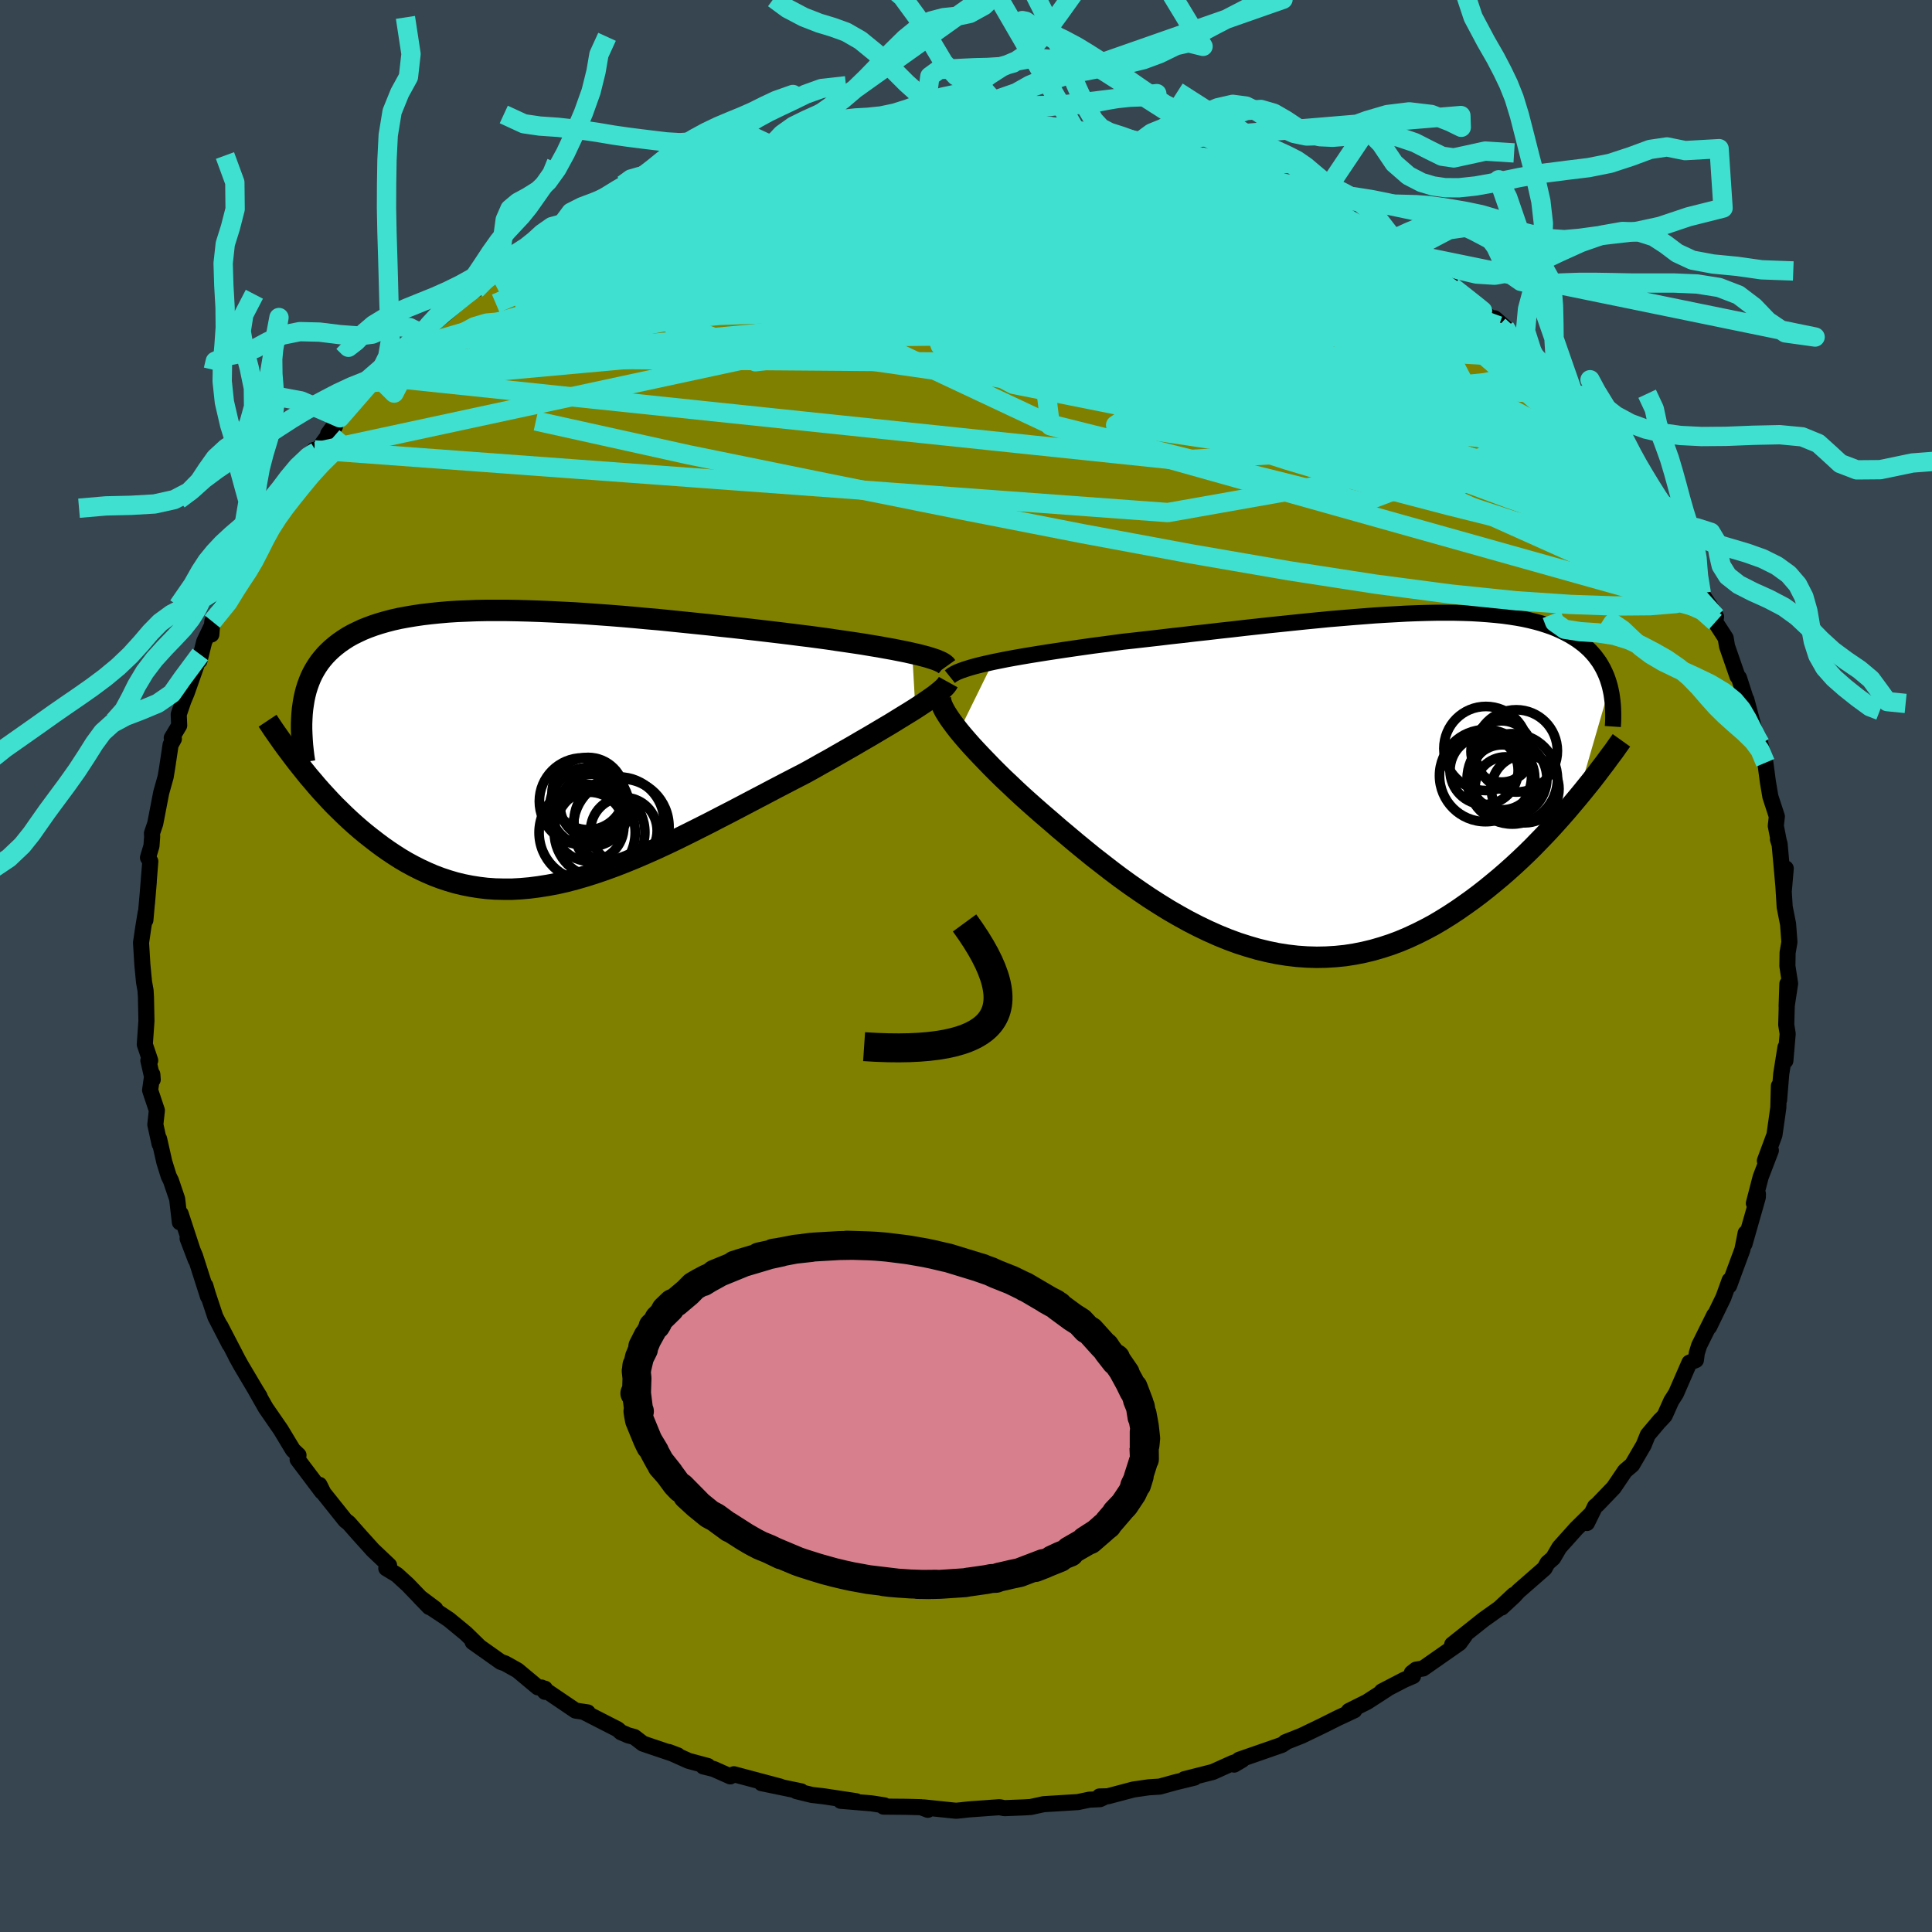 <svg viewBox="-100 -100 200 200" xmlns="http://www.w3.org/2000/svg" width="500" height="500" id="face-svg">
    <defs>
      <clipPath id="leftEyeClipPath">
        <polyline points="40.39,-9.79 39.77,-9.93 39.11,-10.06 38.41,-10.2 37.68,-10.33 36.91,-10.47 36.11,-10.6 35.28,-10.74 34.42,-10.87 33.54,-11 32.63,-11.13 31.7,-11.27 30.74,-11.4 29.77,-11.53 28.78,-11.65 27.77,-11.78 26.62,-11.92 25.44,-12.06 24.24,-12.2 23.02,-12.34 21.78,-12.48 20.54,-12.61 19.28,-12.75 18.01,-12.88 16.74,-13.01 15.46,-13.14 14.18,-13.27 12.9,-13.38 11.63,-13.5 10.36,-13.61 9.1,-13.71 7.85,-13.8 6.61,-13.89 5.39,-13.97 4.18,-14.03 2.98,-14.09 1.81,-14.14 0.66,-14.18 -0.47,-14.21 -1.58,-14.23 -2.66,-14.23 -3.72,-14.23 -4.74,-14.21 -5.74,-14.17 -6.72,-14.13 -7.66,-14.07 -8.57,-13.99 -9.45,-13.9 -10.3,-13.8 -11.12,-13.68 -11.9,-13.55 -12.66,-13.41 -13.38,-13.25 -14.07,-13.07 -14.73,-12.88 -15.35,-12.68 -15.95,-12.46 -16.52,-12.23 -17.05,-11.98 -17.56,-11.73 -18.04,-11.46 -18.49,-11.17 -18.91,-10.88 -19.31,-10.57 -19.69,-10.25 -20.04,-9.92 -20.37,-9.58 -20.67,-9.23 -20.96,-8.86 -21.22,-8.48 -21.46,-8.09 -21.68,-7.69 -21.88,-7.27 -22.05,-6.85 -22.21,-6.41 -22.35,-5.96 -22.47,-5.49 -22.57,-5.02 -22.65,-4.53 -22.72,-4.04 -22.91,1.93 -22.51,2.43 -22.1,2.94 -21.67,3.44 -21.24,3.95 -20.79,4.46 -20.33,4.96 -19.86,5.47 -19.38,5.97 -18.88,6.46 -18.38,6.95 -17.86,7.44 -17.33,7.92 -16.79,8.39 -16.24,8.85 -15.67,9.3 -15.09,9.75 -14.49,10.2 -13.88,10.63 -13.25,11.05 -12.61,11.46 -11.95,11.85 -11.27,12.22 -10.58,12.57 -9.87,12.9 -9.15,13.21 -8.41,13.49 -7.66,13.74 -6.88,13.97 -6.1,14.16 -5.29,14.32 -4.47,14.45 -3.64,14.55 -2.78,14.61 -1.91,14.63 -1.03,14.63 -0.13,14.58 0.78,14.5 1.71,14.38 2.66,14.23 3.62,14.05 4.59,13.83 5.58,13.57 6.58,13.28 7.59,12.96 8.61,12.61 9.65,12.23 10.7,11.82 11.75,11.39 12.82,10.93 13.9,10.45 14.98,9.95 16.07,9.43 17.16,8.89 18.26,8.34 19.37,7.78 20.47,7.21 21.58,6.64 22.69,6.06 23.79,5.48 24.9,4.9 26,4.32 27.09,3.75 28.17,3.19 29.24,2.64 30.13,2.15 31.01,1.65 31.88,1.17 32.73,0.68 33.57,0.2 34.39,-0.27 35.19,-0.74 35.97,-1.19 36.73,-1.64 37.47,-2.08 38.18,-2.5 38.86,-2.92 39.51,-3.32 40.13,-3.7 40.72,-4.07" />
      </clipPath>
      <clipPath id="rightEyeClipPath">
        <polyline points="-36.65,-12.57 -35.95,-12.71 -35.21,-12.86 -34.44,-13 -33.64,-13.14 -32.81,-13.28 -31.94,-13.42 -31.06,-13.56 -30.14,-13.7 -29.21,-13.84 -28.25,-13.98 -27.27,-14.12 -26.28,-14.26 -25.27,-14.39 -24.24,-14.53 -23.2,-14.67 -22,-14.8 -20.77,-14.94 -19.53,-15.08 -18.28,-15.23 -17.01,-15.37 -15.74,-15.52 -14.46,-15.66 -13.18,-15.81 -11.89,-15.95 -10.61,-16.1 -9.33,-16.24 -8.06,-16.38 -6.79,-16.51 -5.54,-16.64 -4.29,-16.77 -3.06,-16.89 -1.84,-17.01 -0.64,-17.11 0.55,-17.21 1.71,-17.3 2.86,-17.39 3.98,-17.46 5.08,-17.52 6.15,-17.58 7.2,-17.62 8.22,-17.65 9.21,-17.67 10.18,-17.67 11.12,-17.67 12.03,-17.65 12.91,-17.62 13.76,-17.57 14.58,-17.51 15.37,-17.44 16.13,-17.36 16.86,-17.26 17.56,-17.15 18.23,-17.03 18.87,-16.89 19.48,-16.74 20.06,-16.58 20.62,-16.4 21.15,-16.22 21.65,-16.02 22.12,-15.81 22.57,-15.59 23,-15.36 23.4,-15.12 23.78,-14.88 24.14,-14.62 24.48,-14.36 24.8,-14.08 25.1,-13.8 25.38,-13.5 25.64,-13.2 25.88,-12.88 26.11,-12.56 26.31,-12.23 26.5,-11.89 26.67,-11.54 26.83,-11.18 26.97,-10.81 27.09,-10.44 27.2,-10.06 23.85,1.5 23.32,2.13 22.78,2.77 22.22,3.41 21.65,4.05 21.07,4.69 20.47,5.33 19.85,5.97 19.23,6.61 18.59,7.24 17.93,7.87 17.26,8.49 16.58,9.1 15.89,9.7 15.18,10.29 14.46,10.88 13.72,11.46 12.96,12.03 12.19,12.58 11.4,13.13 10.59,13.66 9.77,14.17 8.94,14.66 8.08,15.12 7.22,15.55 6.34,15.96 5.44,16.34 4.53,16.68 3.61,16.98 2.68,17.25 1.73,17.48 0.77,17.67 -0.19,17.82 -1.17,17.92 -2.16,17.98 -3.15,18 -4.15,17.97 -5.16,17.9 -6.18,17.78 -7.2,17.62 -8.22,17.41 -9.25,17.16 -10.28,16.86 -11.31,16.53 -12.34,16.15 -13.37,15.73 -14.4,15.27 -15.42,14.78 -16.45,14.25 -17.46,13.69 -18.48,13.1 -19.48,12.48 -20.48,11.84 -21.47,11.17 -22.45,10.49 -23.42,9.79 -24.38,9.07 -25.32,8.34 -26.26,7.61 -27.17,6.87 -28.07,6.13 -28.95,5.39 -29.82,4.66 -30.66,3.93 -31.49,3.22 -32.21,2.59 -32.92,1.96 -33.61,1.34 -34.28,0.72 -34.93,0.1 -35.57,-0.5 -36.18,-1.1 -36.77,-1.69 -37.33,-2.27 -37.87,-2.83 -38.39,-3.38 -38.88,-3.91 -39.34,-4.43 -39.77,-4.93 -40.17,-5.41" />
      </clipPath>
      <filter id="fuzzy">
        <feTurbulence id="turbulence" baseFrequency="0.05" numOctaves="3" type="noise" result="noise" />
        <feDisplacementMap in="SourceGraphic" in2="noise" scale="2" />
      </filter>
      <linearGradient id="rainbowGradient" x1="0%" y1="0%" x2="100%" y2="0%">
        <stop offset="0%" style="stop-color: [object Object]; stop-opacity: 1" />
        <stop offset="50%" style="stop-color: [object Object]; stop-opacity: 1" />
        <stop offset="100%" style="stop-color: [object Object]; stop-opacity: 1" />
      </linearGradient>
    </defs>
    <rect x="-100" y="-100" width="100%" height="100%" fill="rgb(54, 69, 79)" />
    <polyline id="faceContour" points="85.03,0 85.31,1.82 84.95,4.18 85.03,1.84 84.91,6.08 85.06,7.02 84.82,9.81 84.83,8.42 84.39,11.19 84.17,13.87 84.15,12.42 84.09,14.66 83.96,15.6 83.69,17.49 82.7,20.16 83.32,19.09 82.26,21.86 81.56,24.56 81.98,23.59 81.97,23.94 80.59,28.78 80.71,27.65 80.37,29.37 79.47,31.8 79,33.09 79.05,32.54 78.41,34.31 76.93,37.36 77.46,36.14 75.89,39.3 75.65,40.08 75.56,40.79 74.89,41.06 73.5,44.25 73.01,45.02 72.33,46.54 71.83,47.08 71.87,47.01 70.58,48.54 70.15,49.6 68.96,51.64 68.22,52.27 67.05,54 65.37,55.75 65.12,55.95 64.28,57.66 64.68,56.75 63.17,58.24 61.43,60.18 60.78,61.29 60.2,61.8 59.89,62.36 57.18,64.73 56.72,65.23 55.45,66.41 56.71,65.1 55.22,66.49 53.59,67.65 50.33,70.24 51.65,69.3 51.09,70.08 47.31,72.72 46.59,72.84 46.15,73.18 46.28,73.5 45.33,73.91 43.04,75.1 43.56,74.86 41.52,76.18 39.64,77.12 40.2,77.05 38.47,77.86 36.87,78.66 34.73,79.69 33.06,80.35 33.17,80.32 32.7,80.63 28.27,82.17 27.76,82.67 28.59,82.18 27.6,82.51 25.56,83.43 22.61,84.18 23.65,84.02 21.64,84.51 20.05,84.95 18.92,85.02 17.33,85.25 14.68,85.95 13.82,85.97 14.21,86.09 13.86,86.25 12.78,86.3 11.58,86.55 8.03,86.77 6.7,87.06 6.03,87.1 3.97,87.18 3.47,87.08 0.28,87.31 -0.53,87.4 -1.03,87.45 -4.39,87.1 -3.95,87.35 -4.66,87.08 -6.24,87.04 -8.54,87.02 -8.45,86.89 -9.8,86.68 -12.97,86.42 -11.37,86.46 -14.74,85.95 -15.96,85.81 -17.55,85.42 -17.06,85.44 -21.17,84.59 -19.22,84.95 -24.03,83.67 -24.4,83.89 -26.13,83.12 -27.19,82.86 -26.72,82.82 -28.72,82.28 -30.75,81.37 -29.83,81.72 -33.44,80.5 -34.34,79.81 -34.98,79.64 -35.72,79.32 -36.05,79.02 -39.51,77.25 -39.16,77.27 -40.42,77.08 -43.95,74.69 -43.58,75.14 -43.59,74.81 -44.32,74.67 -46.43,72.91 -47.72,72.19 -48.16,72.04 -51.07,69.98 -50.45,70.39 -51.77,69.1 -53.53,67.65 -55.67,66.23 -54.94,66.55 -56.53,65.36 -55.56,66.36 -57.79,64.04 -58.92,63.01 -60.01,62.35 -59.72,62.05 -61.4,60.46 -62.86,58.84 -63.9,57.66 -64.25,57.39 -66.51,54.56 -66.93,53.71 -66.67,54.42 -69.19,51.08 -69.1,50.64 -69.67,50.1 -70.16,49.29 -70.93,48.01 -72.49,45.75 -73.59,43.81 -73.12,44.57 -73.44,44.06 -75.03,41.38 -75.58,40.39 -75.41,40.69 -77.19,37.26 -76.23,39.18 -77.71,36.31 -78.5,33.93 -78.74,33.1 -78.47,34.21 -79.81,30.02 -80.58,28.21 -79.74,30.41 -81.3,25.65 -81.38,26.53 -81.66,24.12 -82.3,22.23 -82.54,21.74 -82.99,20.29 -83.53,17.9 -83.48,18.42 -83.92,16.41 -83.76,14.95 -84.46,12.86 -84.23,11.22 -84.19,11.76 -84.64,9.78 -84.45,9.78 -85.01,8.12 -84.84,5.69 -84.89,3.23 -84.93,2.55 -85.09,1.65 -85.26,-0.12 -85.4,-2.41 -85.16,-4.04 -84.92,-5.5 -84.95,-4.75 -84.6,-8.71 -84.79,-6.46 -84.44,-10.83 -84.68,-11.22 -84.32,-12.43 -84.25,-13.39 -84.27,-13.74 -83.93,-14.74 -83.31,-17.95 -82.85,-19.59 -82.69,-20.56 -82.34,-22.9 -82,-23.51 -82.22,-23.61 -81.45,-24.9 -81.5,-26.04 -81.01,-27.47 -80.67,-28.28 -79.27,-32.25 -79.35,-31.61 -78.86,-33.58 -78.07,-35.22 -78.12,-34.32 -78.02,-35.66 -76.08,-38.86 -76.23,-39.34 -75.54,-40.82 -74.76,-41.27 -74.14,-42.47 -73.85,-43.74 -73.11,-44.67 -71.97,-46.63 -71.04,-48.29 -71.54,-47.77 -69.61,-50.68 -69.38,-50.27 -67.46,-53.43 -67.25,-53.24 -65.33,-55.85 -66.03,-55.08 -64.82,-56.75 -64.49,-57.01 -62.68,-59.16 -61.02,-61.12 -61.29,-60.42 -60.99,-61.03 -58.08,-63.82 -58.3,-63.76 -58.84,-62.96 -55.68,-65.94 -56.41,-65.5 -54.15,-67.26 -52.4,-68.79 -51.88,-69.46 -51.31,-69.8 -50.75,-70 -48.47,-72.09 -47.19,-72.9 -45.98,-73.43 -45.31,-74.09 -44.04,-74.53 -45.03,-74.12 -42.01,-76.14 -41.4,-76.27 -39.99,-76.94 -39.41,-77.3 -39.08,-77.83 -34.89,-79.52 -34.2,-80.12 -32.53,-80.95 -33.34,-80.19 -31.39,-81.26 -30.24,-81.45 -27.82,-82.45 -29.69,-81.8 -26.22,-83.19 -24.35,-83.79 -23.37,-84.01 -23.35,-84.15 -19.86,-84.82 -20.71,-84.88 -19.11,-84.99 -17.01,-85.63 -16.12,-85.84 -15.03,-85.88 -11.8,-86.56 -12.12,-86.31 -11.86,-86.55 -9.22,-86.97 -7.8,-86.99 -6.44,-87.04 -4.39,-87.04 -3.32,-87.42 -3.38,-87.33 -0.77,-87.15 0.2,-87.3 0.47,-87.43 2.67,-87.2 5.5,-87.1 3.8,-87.14 6.4,-87.27 7.56,-87.02 10.04,-86.88 11.85,-86.35 11.39,-86.4 14.01,-86.09 13.52,-86.3 13.79,-86.28 15.73,-85.96 17.89,-85.26 18.65,-85.26 20.53,-84.88 21.79,-84.53 24.3,-83.76 24.1,-83.9 26.82,-82.97 27.12,-82.68 28.42,-82.53 29.84,-81.96 31.91,-80.89 32.48,-80.71 34.83,-79.52 33.73,-79.99 35.53,-79.19 36.41,-79 37.25,-78.49 39.32,-77.62 40.75,-76.7 44.24,-74.37 45.13,-74.03 43.72,-75.13 45.98,-73.59 45.43,-73.82 48.47,-71.91 48.53,-71.63 49.55,-71.11 52.15,-68.83 53.31,-67.87 54.38,-67.05 54.72,-67.05 55.77,-66.13 55.16,-66.27 56.7,-64.89 58.6,-63.6 58.93,-62.93 59.58,-62.6 61.08,-61.14 60.84,-61.2 62.92,-59.1 63.66,-58.02 64.56,-56.93 65.81,-55.29 66.97,-53.84 67.77,-52.75 68.91,-51.04 68.21,-52.22 69.59,-50.18 71.54,-47.62 71.47,-47.24 71.56,-47.37 73.38,-44.09 73.41,-44.04 73.59,-43.87 75.2,-41.13 75.87,-39.78 74.84,-41.72 76.12,-38.58 77.41,-36.64 77.64,-36.16 77.57,-35.6 78.64,-33.95 78.78,-33.11 79.86,-29.99 80.02,-29.83 80.75,-27.55 81.04,-26.37 80.78,-27.58 81.73,-24 82.2,-23.2 82.23,-22.98 82.75,-21.04 83.01,-19.07 83.27,-17.53 83.94,-15.48 83.83,-14.51 84.18,-12.71 84.05,-13.12 84.22,-12.67 84.66,-7.8 84.86,-10.1 84.56,-9.2 84.75,-6.11 85.1,-4.34 85.24,-2.48 85.05,-1.37 85.03,0 85.31,1.82" fill="rgb(128, 128, 0)" stroke="black" stroke-width="1.667" stroke-linejoin="round" filter="url(#fuzzy)" />
    <g transform="translate(39.45 -18.9)">
      <polyline id="rightCountour" points="-36.65,-12.57 -35.95,-12.71 -35.21,-12.86 -34.44,-13 -33.64,-13.14 -32.81,-13.28 -31.94,-13.42 -31.06,-13.56 -30.14,-13.7 -29.21,-13.84 -28.25,-13.98 -27.27,-14.12 -26.28,-14.26 -25.27,-14.39 -24.24,-14.53 -23.2,-14.67 -22,-14.8 -20.77,-14.94 -19.53,-15.08 -18.28,-15.23 -17.01,-15.37 -15.74,-15.52 -14.46,-15.66 -13.18,-15.81 -11.89,-15.95 -10.61,-16.1 -9.33,-16.24 -8.06,-16.38 -6.79,-16.51 -5.54,-16.64 -4.29,-16.77 -3.06,-16.89 -1.84,-17.01 -0.64,-17.11 0.55,-17.21 1.71,-17.3 2.86,-17.39 3.98,-17.46 5.08,-17.52 6.15,-17.58 7.2,-17.62 8.22,-17.65 9.21,-17.67 10.18,-17.67 11.12,-17.67 12.03,-17.65 12.91,-17.62 13.76,-17.57 14.58,-17.51 15.37,-17.44 16.13,-17.36 16.86,-17.26 17.56,-17.15 18.23,-17.03 18.87,-16.89 19.48,-16.74 20.06,-16.58 20.62,-16.4 21.15,-16.22 21.65,-16.02 22.12,-15.81 22.57,-15.59 23,-15.36 23.4,-15.12 23.78,-14.88 24.14,-14.62 24.48,-14.36 24.8,-14.08 25.1,-13.8 25.38,-13.5 25.64,-13.2 25.88,-12.88 26.11,-12.56 26.31,-12.23 26.5,-11.89 26.67,-11.54 26.83,-11.18 26.97,-10.81 27.09,-10.44 27.2,-10.06 23.85,1.5 23.32,2.13 22.78,2.77 22.22,3.41 21.65,4.05 21.07,4.69 20.47,5.33 19.85,5.97 19.23,6.61 18.59,7.24 17.93,7.87 17.26,8.49 16.58,9.1 15.89,9.7 15.18,10.29 14.46,10.88 13.72,11.46 12.96,12.03 12.19,12.58 11.4,13.13 10.59,13.66 9.77,14.17 8.94,14.66 8.08,15.12 7.22,15.55 6.34,15.96 5.44,16.34 4.53,16.68 3.61,16.98 2.68,17.25 1.73,17.48 0.77,17.67 -0.19,17.82 -1.17,17.92 -2.16,17.98 -3.15,18 -4.15,17.97 -5.16,17.9 -6.18,17.78 -7.2,17.62 -8.22,17.41 -9.25,17.16 -10.28,16.86 -11.31,16.53 -12.34,16.15 -13.37,15.73 -14.4,15.27 -15.42,14.78 -16.45,14.25 -17.46,13.69 -18.48,13.1 -19.48,12.48 -20.48,11.84 -21.47,11.17 -22.45,10.49 -23.42,9.79 -24.38,9.07 -25.32,8.34 -26.26,7.61 -27.17,6.87 -28.07,6.13 -28.95,5.39 -29.82,4.66 -30.66,3.93 -31.49,3.22 -32.21,2.59 -32.92,1.96 -33.61,1.34 -34.28,0.72 -34.93,0.1 -35.57,-0.5 -36.18,-1.1 -36.77,-1.69 -37.33,-2.27 -37.87,-2.83 -38.39,-3.38 -38.88,-3.91 -39.34,-4.43 -39.77,-4.93 -40.17,-5.41" fill="white" stroke="white" stroke-width="0" stroke-linejoin="round" filter="url(#fuzzy)" />
    </g>
    <g transform="translate(-45.96 -22.58)">
      <polyline id="leftCountour" points="40.39,-9.79 39.77,-9.93 39.11,-10.06 38.41,-10.2 37.68,-10.33 36.91,-10.47 36.11,-10.6 35.28,-10.74 34.42,-10.87 33.54,-11 32.63,-11.13 31.7,-11.27 30.74,-11.4 29.77,-11.53 28.78,-11.65 27.77,-11.78 26.62,-11.92 25.44,-12.06 24.24,-12.2 23.02,-12.34 21.78,-12.48 20.54,-12.61 19.28,-12.75 18.01,-12.88 16.74,-13.01 15.46,-13.14 14.18,-13.27 12.9,-13.38 11.63,-13.5 10.36,-13.61 9.1,-13.71 7.85,-13.8 6.61,-13.89 5.39,-13.97 4.18,-14.03 2.98,-14.09 1.81,-14.14 0.66,-14.18 -0.47,-14.21 -1.58,-14.23 -2.66,-14.23 -3.72,-14.23 -4.74,-14.21 -5.74,-14.17 -6.72,-14.13 -7.66,-14.07 -8.57,-13.99 -9.45,-13.9 -10.3,-13.8 -11.12,-13.68 -11.9,-13.55 -12.66,-13.41 -13.38,-13.25 -14.07,-13.07 -14.73,-12.88 -15.35,-12.68 -15.95,-12.46 -16.52,-12.23 -17.05,-11.98 -17.56,-11.73 -18.04,-11.46 -18.49,-11.17 -18.91,-10.88 -19.31,-10.57 -19.69,-10.25 -20.04,-9.92 -20.37,-9.58 -20.67,-9.23 -20.96,-8.86 -21.22,-8.48 -21.46,-8.09 -21.68,-7.69 -21.88,-7.27 -22.05,-6.85 -22.21,-6.41 -22.35,-5.96 -22.47,-5.49 -22.57,-5.02 -22.65,-4.53 -22.72,-4.04 -22.91,1.93 -22.51,2.43 -22.1,2.94 -21.67,3.44 -21.24,3.95 -20.79,4.46 -20.33,4.96 -19.86,5.47 -19.38,5.97 -18.88,6.46 -18.38,6.95 -17.86,7.44 -17.33,7.92 -16.79,8.39 -16.24,8.85 -15.67,9.3 -15.09,9.75 -14.49,10.2 -13.88,10.63 -13.25,11.05 -12.61,11.46 -11.95,11.85 -11.27,12.22 -10.58,12.57 -9.87,12.9 -9.15,13.21 -8.41,13.49 -7.66,13.74 -6.88,13.97 -6.1,14.16 -5.29,14.32 -4.47,14.45 -3.64,14.55 -2.78,14.61 -1.91,14.63 -1.03,14.63 -0.13,14.58 0.78,14.5 1.71,14.38 2.66,14.23 3.62,14.05 4.59,13.83 5.58,13.57 6.58,13.28 7.59,12.96 8.61,12.61 9.65,12.23 10.7,11.82 11.75,11.39 12.82,10.93 13.9,10.45 14.98,9.95 16.07,9.43 17.16,8.89 18.26,8.34 19.37,7.78 20.47,7.21 21.58,6.64 22.69,6.06 23.79,5.48 24.9,4.9 26,4.32 27.09,3.75 28.17,3.19 29.24,2.64 30.13,2.15 31.01,1.65 31.88,1.17 32.73,0.68 33.57,0.2 34.39,-0.27 35.19,-0.74 35.97,-1.19 36.73,-1.64 37.47,-2.08 38.18,-2.5 38.86,-2.92 39.51,-3.32 40.13,-3.7 40.72,-4.07" fill="white" stroke="white" stroke-width="0" stroke-linejoin="round" filter="url(#fuzzy)" />
    </g>
    <g transform="translate(39.45 -18.9)">
      <polyline id="rightUpper" points="-41.12,-11.05 -40.92,-11.21 -40.65,-11.37 -40.33,-11.53 -39.95,-11.68 -39.52,-11.83 -39.04,-11.98 -38.51,-12.13 -37.93,-12.28 -37.31,-12.42 -36.65,-12.57 -35.95,-12.71 -35.21,-12.86 -34.44,-13 -33.64,-13.14 -32.81,-13.28 -31.94,-13.42 -31.06,-13.56 -30.14,-13.7 -29.21,-13.84 -28.25,-13.98 -27.27,-14.12 -26.28,-14.26 -25.27,-14.39 -24.24,-14.53 -23.2,-14.67 -22,-14.8 -20.77,-14.94 -19.53,-15.08 -18.28,-15.23 -17.01,-15.37 -15.74,-15.52 -14.46,-15.66 -13.18,-15.81 -11.89,-15.95 -10.61,-16.1 -9.33,-16.24 -8.06,-16.38 -6.79,-16.51 -5.54,-16.64 -4.29,-16.77 -3.06,-16.89 -1.84,-17.01 -0.64,-17.11 0.55,-17.21 1.71,-17.3 2.86,-17.39 3.98,-17.46 5.08,-17.52 6.15,-17.58 7.2,-17.62 8.22,-17.65 9.21,-17.67 10.18,-17.67 11.12,-17.67 12.03,-17.65 12.91,-17.62 13.76,-17.57 14.58,-17.51 15.37,-17.44 16.13,-17.36 16.86,-17.26 17.56,-17.15 18.23,-17.03 18.87,-16.89 19.48,-16.74 20.06,-16.58 20.62,-16.4 21.15,-16.22 21.65,-16.02 22.12,-15.81 22.57,-15.59 23,-15.36 23.4,-15.12 23.78,-14.88 24.14,-14.62 24.48,-14.36 24.8,-14.08 25.1,-13.8 25.38,-13.5 25.64,-13.2 25.88,-12.88 26.11,-12.56 26.31,-12.23 26.5,-11.89 26.67,-11.54 26.83,-11.18 26.97,-10.81 27.09,-10.44 27.2,-10.06 27.29,-9.67 27.37,-9.28 27.43,-8.87 27.48,-8.47 27.52,-8.05 27.54,-7.63 27.55,-7.2 27.55,-6.77 27.54,-6.33 27.51,-5.89" fill="none" stroke="black" stroke-width="1.667" stroke-linejoin="round" filter="url(#fuzzy)" />
      <polyline id="rightLower" points="-42.1,-8.93 -42.1,-8.7 -42.05,-8.44 -41.96,-8.15 -41.82,-7.84 -41.64,-7.49 -41.42,-7.13 -41.16,-6.73 -40.86,-6.31 -40.53,-5.87 -40.17,-5.41 -39.77,-4.93 -39.34,-4.43 -38.88,-3.91 -38.39,-3.38 -37.87,-2.83 -37.33,-2.27 -36.77,-1.69 -36.18,-1.1 -35.57,-0.5 -34.93,0.1 -34.28,0.72 -33.61,1.34 -32.92,1.96 -32.21,2.59 -31.49,3.22 -30.66,3.93 -29.82,4.66 -28.95,5.39 -28.07,6.13 -27.17,6.87 -26.26,7.61 -25.32,8.34 -24.38,9.07 -23.42,9.79 -22.45,10.49 -21.47,11.17 -20.48,11.84 -19.48,12.48 -18.48,13.1 -17.46,13.69 -16.45,14.25 -15.42,14.78 -14.4,15.27 -13.37,15.73 -12.34,16.15 -11.31,16.53 -10.28,16.86 -9.25,17.16 -8.22,17.41 -7.2,17.62 -6.18,17.78 -5.16,17.9 -4.15,17.97 -3.15,18 -2.16,17.98 -1.17,17.92 -0.19,17.82 0.77,17.67 1.73,17.48 2.68,17.25 3.61,16.98 4.53,16.68 5.44,16.34 6.34,15.96 7.22,15.55 8.08,15.12 8.94,14.66 9.77,14.17 10.59,13.66 11.4,13.13 12.19,12.58 12.96,12.03 13.72,11.46 14.46,10.88 15.18,10.29 15.89,9.7 16.58,9.1 17.26,8.49 17.93,7.87 18.59,7.24 19.23,6.61 19.85,5.97 20.47,5.33 21.07,4.69 21.65,4.05 22.22,3.41 22.78,2.77 23.32,2.13 23.85,1.5 24.37,0.87 24.87,0.25 25.36,-0.36 25.83,-0.97 26.29,-1.58 26.74,-2.17 27.17,-2.76 27.6,-3.33 28,-3.9 28.4,-4.46" fill="none" stroke="black" stroke-width="2.222" stroke-linejoin="round" filter="url(#fuzzy)" />
      <circle r="3.528" cx="14.183" cy="-1.345" stroke="black" fill="none" stroke-width="1.0" filter="url(#fuzzy)" clip-path="url(#rightEyeClipPath)" /><circle r="3.506" cx="18.433" cy="0.57" stroke="black" fill="none" stroke-width="1.0" filter="url(#fuzzy)" clip-path="url(#rightEyeClipPath)" /><circle r="4.258" cx="17.513" cy="-3.365" stroke="black" fill="none" stroke-width="1.0" filter="url(#fuzzy)" clip-path="url(#rightEyeClipPath)" /><circle r="3.172" cx="15.998" cy="-3.31" stroke="black" fill="none" stroke-width="1.0" filter="url(#fuzzy)" clip-path="url(#rightEyeClipPath)" /><circle r="4.354" cx="14.373" cy="-3.615" stroke="black" fill="none" stroke-width="1.0" filter="url(#fuzzy)" clip-path="url(#rightEyeClipPath)" /><circle r="3.162" cx="16.413" cy="0.415" stroke="black" fill="none" stroke-width="1.0" filter="url(#fuzzy)" clip-path="url(#rightEyeClipPath)" /><circle r="3.948" cx="16.738" cy="-0.495" stroke="black" fill="none" stroke-width="1.0" filter="url(#fuzzy)" clip-path="url(#rightEyeClipPath)" /><circle r="3.366" cx="16.058" cy="-0.635" stroke="black" fill="none" stroke-width="1.0" filter="url(#fuzzy)" clip-path="url(#rightEyeClipPath)" /><circle r="4.678" cx="17.103" cy="-0.47" stroke="black" fill="none" stroke-width="1.0" filter="url(#fuzzy)" clip-path="url(#rightEyeClipPath)" /><circle r="4.766" cx="14.333" cy="-0.805" stroke="black" fill="none" stroke-width="1.0" filter="url(#fuzzy)" clip-path="url(#rightEyeClipPath)" />
      </g>
    <g transform="translate(-45.96 -22.58)">
      <polyline id="leftUpper" points="43.94,-8.44 43.84,-8.58 43.68,-8.71 43.45,-8.85 43.17,-8.98 42.83,-9.12 42.44,-9.25 42,-9.39 41.51,-9.52 40.97,-9.66 40.39,-9.79 39.77,-9.93 39.11,-10.06 38.41,-10.2 37.68,-10.33 36.91,-10.47 36.11,-10.6 35.28,-10.74 34.42,-10.87 33.54,-11 32.63,-11.13 31.7,-11.27 30.74,-11.4 29.77,-11.53 28.78,-11.65 27.77,-11.78 26.62,-11.92 25.44,-12.06 24.24,-12.2 23.02,-12.34 21.78,-12.48 20.54,-12.61 19.28,-12.75 18.01,-12.88 16.74,-13.01 15.46,-13.14 14.18,-13.27 12.9,-13.38 11.63,-13.5 10.36,-13.61 9.1,-13.71 7.85,-13.8 6.61,-13.89 5.39,-13.97 4.18,-14.03 2.98,-14.09 1.81,-14.14 0.66,-14.18 -0.47,-14.21 -1.58,-14.23 -2.66,-14.23 -3.72,-14.23 -4.74,-14.21 -5.74,-14.17 -6.72,-14.13 -7.66,-14.07 -8.57,-13.99 -9.45,-13.9 -10.3,-13.8 -11.12,-13.68 -11.9,-13.55 -12.66,-13.41 -13.38,-13.25 -14.07,-13.07 -14.73,-12.88 -15.35,-12.68 -15.95,-12.46 -16.52,-12.23 -17.05,-11.98 -17.56,-11.73 -18.04,-11.46 -18.49,-11.17 -18.91,-10.88 -19.31,-10.57 -19.69,-10.25 -20.04,-9.92 -20.37,-9.58 -20.67,-9.23 -20.96,-8.86 -21.22,-8.48 -21.46,-8.09 -21.68,-7.69 -21.88,-7.27 -22.05,-6.85 -22.21,-6.41 -22.35,-5.96 -22.47,-5.49 -22.57,-5.02 -22.65,-4.53 -22.72,-4.04 -22.77,-3.53 -22.8,-3.01 -22.82,-2.49 -22.82,-1.95 -22.8,-1.4 -22.77,-0.85 -22.73,-0.28 -22.67,0.29 -22.6,0.87 -22.51,1.46" fill="none" stroke="black" stroke-width="2.222" stroke-linejoin="round" filter="url(#fuzzy)" />
      <polyline id="leftLower" points="44.12,-6.81 44.02,-6.63 43.86,-6.42 43.64,-6.19 43.37,-5.95 43.04,-5.68 42.67,-5.39 42.24,-5.09 41.78,-4.77 41.27,-4.43 40.72,-4.07 40.13,-3.7 39.51,-3.32 38.86,-2.92 38.18,-2.5 37.47,-2.08 36.73,-1.64 35.97,-1.19 35.19,-0.74 34.39,-0.27 33.57,0.2 32.73,0.68 31.88,1.17 31.01,1.65 30.13,2.15 29.24,2.64 28.17,3.19 27.09,3.75 26,4.32 24.9,4.9 23.79,5.48 22.69,6.06 21.58,6.64 20.47,7.21 19.37,7.78 18.26,8.34 17.16,8.89 16.07,9.43 14.98,9.95 13.9,10.45 12.82,10.93 11.75,11.39 10.7,11.82 9.65,12.23 8.61,12.61 7.59,12.96 6.58,13.28 5.58,13.57 4.59,13.83 3.62,14.05 2.66,14.23 1.71,14.38 0.78,14.5 -0.13,14.58 -1.03,14.63 -1.91,14.63 -2.78,14.61 -3.64,14.55 -4.47,14.45 -5.29,14.32 -6.1,14.16 -6.88,13.97 -7.66,13.74 -8.41,13.49 -9.15,13.21 -9.87,12.9 -10.58,12.57 -11.27,12.22 -11.95,11.85 -12.61,11.46 -13.25,11.05 -13.88,10.63 -14.49,10.2 -15.09,9.75 -15.67,9.3 -16.24,8.85 -16.79,8.39 -17.33,7.92 -17.86,7.44 -18.38,6.95 -18.88,6.46 -19.38,5.97 -19.86,5.47 -20.33,4.96 -20.79,4.46 -21.24,3.95 -21.67,3.44 -22.1,2.94 -22.51,2.43 -22.91,1.93 -23.3,1.44 -23.68,0.94 -24.05,0.45 -24.41,-0.03 -24.76,-0.51 -25.09,-0.98 -25.42,-1.45 -25.74,-1.91 -26.04,-2.36 -26.34,-2.81" fill="none" stroke="black" stroke-width="2.222" stroke-linejoin="round" filter="url(#fuzzy)" />
      <circle r="3.742" cx="6.841" cy="4.73" stroke="black" fill="none" stroke-width="1.0" filter="url(#fuzzy)" clip-path="url(#leftEyeClipPath)" /><circle r="4.69" cx="8.026" cy="8.74" stroke="black" fill="none" stroke-width="1.0" filter="url(#fuzzy)" clip-path="url(#leftEyeClipPath)" /><circle r="4.114" cx="6.991" cy="6.115" stroke="black" fill="none" stroke-width="1.0" filter="url(#fuzzy)" clip-path="url(#leftEyeClipPath)" /><circle r="3.45" cx="10.541" cy="8.575" stroke="black" fill="none" stroke-width="1.0" filter="url(#fuzzy)" clip-path="url(#leftEyeClipPath)" /><circle r="4.666" cx="10.041" cy="7.675" stroke="black" fill="none" stroke-width="1.0" filter="url(#fuzzy)" clip-path="url(#leftEyeClipPath)" /><circle r="4.498" cx="6.291" cy="5.53" stroke="black" fill="none" stroke-width="1.0" filter="url(#fuzzy)" clip-path="url(#leftEyeClipPath)" /><circle r="4.976" cx="6.741" cy="8.77" stroke="black" fill="none" stroke-width="1.0" filter="url(#fuzzy)" clip-path="url(#leftEyeClipPath)" /><circle r="3.296" cx="7.246" cy="6.03" stroke="black" fill="none" stroke-width="1.0" filter="url(#fuzzy)" clip-path="url(#leftEyeClipPath)" /><circle r="3.574" cx="6.971" cy="8.16" stroke="black" fill="none" stroke-width="1.0" filter="url(#fuzzy)" clip-path="url(#leftEyeClipPath)" /><circle r="4.952" cx="10.266" cy="8.165" stroke="black" fill="none" stroke-width="1.0" filter="url(#fuzzy)" clip-path="url(#leftEyeClipPath)" />
    </g>
    <g id="hairs">
      <polyline points="33.73,-79.99 34.9,-79.43 35.36,-79.03 35.35,-78.58 34.87,-78.07 33.76,-77.58 31.81,-77.22 28.83,-77.09 24.76,-77.16 19.66,-77.38 13.57,-77.66 6.54,-77.99 -1.48,-78.42 -10.63,-78.97 -21.16,-79.6" fill="none" stroke="rgb(64, 224, 208)" stroke-width="2" stroke-linejoin="round" filter="url(#fuzzy)" /><polyline points="-32.53,-80.95 -32.44,-80.77 -31.49,-81.08 -30.38,-81.5 -29.33,-81.9 -28.35,-82.27 -27.47,-82.59 -26.74,-82.82 -26.28,-82.92 -26.14,-82.86 -26.37,-82.63 -26.96,-82.23 -27.91,-81.68 -29.25,-80.96 -30.99,-80.06 -33.16,-79 -35.78,-77.76 -38.93,-76.36 -42.71,-74.75" fill="none" stroke="rgb(64, 224, 208)" stroke-width="2" stroke-linejoin="round" filter="url(#fuzzy)" /><polyline points="3.8,-87.14 5.89,-87.15 7.63,-87.01 9.09,-86.82 10.21,-86.64 10.98,-86.5 11.47,-86.39 11.73,-86.29 11.81,-86.18 11.73,-86.05 11.44,-85.89 10.89,-85.72 9.99,-85.54 8.7,-85.36 6.96,-85.2 4.7,-85.05 1.87,-84.91 -1.57,-84.8 -5.62,-84.7 -10.23,-84.63 -15.19,-84.63" fill="none" stroke="rgb(64, 224, 208)" stroke-width="2" stroke-linejoin="round" filter="url(#fuzzy)" /><polyline points="-0.77,-87.15 0.25,-87.17 1.8,-86.93 3.81,-86.48 6.06,-85.87 8.52,-85.13 11.21,-84.26 14.12,-83.27 17.15,-82.19 20.23,-81.05 23.28,-79.89 26.3,-78.72 29.3,-77.54 32.32,-76.33 35.39,-75.09 38.48,-73.82 41.54,-72.56 44.47,-71.35 47.23,-70.21 49.84,-69.13 52.39,-68.04" fill="none" stroke="rgb(64, 224, 208)" stroke-width="2" stroke-linejoin="round" filter="url(#fuzzy)" /><polyline points="13.52,-86.3 14.49,-86.06 16.36,-85.48 18.64,-84.71 21.15,-83.79 23.82,-82.75 26.59,-81.61 29.41,-80.39 32.22,-79.13 35,-77.84 37.74,-76.54 40.39,-75.24 42.88,-74.01 45.06,-72.94 46.76,-72.2 47.84,-71.86" fill="none" stroke="rgb(64, 224, 208)" stroke-width="2" stroke-linejoin="round" filter="url(#fuzzy)" /><polyline points="-44.04,-74.53 -43.56,-74.76 -41.6,-75.38 -39.03,-75.94 -35.99,-76.43 -32.47,-76.91 -28.46,-77.39 -24.02,-77.85 -19.26,-78.22 -14.28,-78.48 -9.13,-78.64 -3.84,-78.75 1.53,-78.87 6.92,-79.07 12.3,-79.33 17.72,-79.59 23.22,-79.78 28.69,-79.86" fill="none" stroke="rgb(64, 224, 208)" stroke-width="2" stroke-linejoin="round" filter="url(#fuzzy)" /><polyline points="-17.01,-85.63 -15.8,-85.79 -13.94,-85.92 -11.79,-86.01 -9.5,-86.06 -7.03,-86.08 -4.36,-86.07 -1.53,-86.03 1.33,-85.97 4.11,-85.9 6.73,-85.83 9.1,-85.76 11.19,-85.71 12.97,-85.69 14.4,-85.68 15.42,-85.72" fill="none" stroke="rgb(64, 224, 208)" stroke-width="2" stroke-linejoin="round" filter="url(#fuzzy)" /><polyline points="13.79,-86.28 15.73,-85.83 17.7,-85.25 19.73,-84.59 21.87,-83.83 24.1,-82.97 26.38,-82.04 28.67,-81.05 30.95,-80.03 33.2,-78.98 35.42,-77.93 37.58,-76.87 39.67,-75.83 41.63,-74.83 43.41,-73.91 44.93,-73.12 46.14,-72.54 46.99,-72.21 47.5,-72.12 47.86,-72.11" fill="none" stroke="rgb(64, 224, 208)" stroke-width="2" stroke-linejoin="round" filter="url(#fuzzy)" /><polyline points="-26.22,-83.19 -24.46,-83.52 -22.4,-83.52 -19.78,-83.3 -16.61,-82.9 -12.92,-82.34 -8.77,-81.65 -4.16,-80.83 0.83,-79.9 6.14,-78.84 11.71,-77.65 17.46,-76.35 23.37,-74.96 29.41,-73.51 35.57,-72.02 41.86,-70.46 48.33,-68.76" fill="none" stroke="rgb(64, 224, 208)" stroke-width="2" stroke-linejoin="round" filter="url(#fuzzy)" /><polyline points="28.42,-82.53 29.74,-81.88 30.68,-81.23 31.09,-80.65 30.96,-80.16 30.34,-79.69 29.32,-79.2 27.94,-78.64 26.22,-77.98 24.08,-77.24 21.46,-76.45 18.22,-75.67 14.29,-74.93 9.62,-74.25 4.21,-73.58 -1.94,-72.85 -8.79,-72.04 -16.34,-71.15 -24.55,-70.25 -33.43,-69.38 -43.14,-68.47" fill="none" stroke="rgb(64, 224, 208)" stroke-width="2" stroke-linejoin="round" filter="url(#fuzzy)" /><polyline points="7.56,-87.02 9.61,-86.79 11.09,-86.53 12.28,-86.32 13.37,-86.15 14.45,-85.97 15.59,-85.77 16.81,-85.54 18.05,-85.29 19.26,-85.03 20.33,-84.79 21.21,-84.57 21.83,-84.4 22.17,-84.27 22.21,-84.2 21.97,-84.19 21.45,-84.22 20.66,-84.32 19.58,-84.47 18.11,-84.72 16.12,-85.11 13.47,-85.68 10.13,-86.42" fill="none" stroke="rgb(64, 224, 208)" stroke-width="2" stroke-linejoin="round" filter="url(#fuzzy)" /><polyline points="73.41,-44.04 73.8,-43.31 73.99,-42.49 73.68,-42.1 72.93,-42.04 71.8,-42.23 70.26,-42.68 68.26,-43.46 65.72,-44.6 62.63,-46.12 58.96,-48 54.7,-50.29 49.82,-53.05 44.28,-56.32 38.06,-60.14 31.13,-64.5 23.49,-69.38 15.13,-74.79 6.03,-80.79" fill="none" stroke="rgb(64, 224, 208)" stroke-width="2" stroke-linejoin="round" filter="url(#fuzzy)" /><polyline points="71.47,-47.24 71.82,-46.57 72.05,-45.61 71.87,-44.89 71.26,-44.42 70.22,-44.16 68.73,-44.1 66.79,-44.23 64.41,-44.53 61.55,-45.01 58.21,-45.69 54.34,-46.57 49.93,-47.67 44.96,-48.97 39.43,-50.51 33.32,-52.34 26.62,-54.49 19.32,-56.98 11.43,-59.81 2.89,-62.93 -6.39,-66.28 -16.61,-69.77 -27.85,-73.36" fill="none" stroke="rgb(64, 224, 208)" stroke-width="2" stroke-linejoin="round" filter="url(#fuzzy)" /><polyline points="27.12,-82.68 28.36,-82.38 29.5,-81.88 30.36,-81.36 30.85,-80.9 30.93,-80.53 30.64,-80.23 30.05,-79.96 29.19,-79.68 28.06,-79.36 26.63,-79.03 24.79,-78.7 22.44,-78.42 19.48,-78.24 15.86,-78.16 11.62,-78.16 6.79,-78.2 1.42,-78.28 -4.5,-78.41 -11,-78.61 -18.06,-78.95 -25.65,-79.51" fill="none" stroke="rgb(64, 224, 208)" stroke-width="2" stroke-linejoin="round" filter="url(#fuzzy)" /><polyline points="34.83,-79.52 34.65,-79.6 35.32,-79.33 36.26,-78.92 37.29,-78.42 38.3,-77.87 39.13,-77.37 39.59,-77.02 39.55,-76.9 38.98,-77.04 37.89,-77.4 36.32,-77.95 34.27,-78.66 31.68,-79.58 28.47,-80.72 24.55,-82.16 19.74,-83.98" fill="none" stroke="rgb(64, 224, 208)" stroke-width="2" stroke-linejoin="round" filter="url(#fuzzy)" /><polyline points="45.13,-74.03 44.81,-74.32 45.43,-73.92 46.31,-73.3 47.25,-72.62 48.12,-71.97 48.83,-71.4 49.26,-70.99 49.24,-70.88 48.64,-71.17 47.39,-71.88 45.55,-72.96 43.22,-74.32 40.5,-75.9 37.54,-77.69" fill="none" stroke="rgb(64, 224, 208)" stroke-width="2" stroke-linejoin="round" filter="url(#fuzzy)" /><polyline points="10.04,-86.88 10.99,-86.51 11.15,-86.22 10.73,-85.91 9.74,-85.49 8.23,-84.92 6.19,-84.16 3.56,-83.23 0.22,-82.15 -3.96,-80.91 -9.12,-79.49 -15.38,-77.84 -22.84,-75.94 -31.5,-73.79 -41.24,-71.56" fill="none" stroke="rgb(64, 224, 208)" stroke-width="2" stroke-linejoin="round" filter="url(#fuzzy)" /><polyline points="60.84,-61.2 62.23,-59.6 62.85,-58.48 62.98,-57.59 62.65,-56.91 61.82,-56.49 60.43,-56.36 58.47,-56.51 55.96,-56.91 52.88,-57.54 49.21,-58.4 44.91,-59.51 39.93,-60.89 34.26,-62.57 27.89,-64.55 20.82,-66.85 13.02,-69.48 4.47,-72.45 -4.86,-75.78 -14.99,-79.4" fill="none" stroke="rgb(64, 224, 208)" stroke-width="2" stroke-linejoin="round" filter="url(#fuzzy)" /><polyline points="13.79,-86.28 15.37,-85.87 16.29,-85.41 16.56,-84.9 16.19,-84.32 15.18,-83.62 13.44,-82.82 10.94,-81.92 7.6,-80.91 3.39,-79.78 -1.76,-78.49 -7.86,-77.02 -14.95,-75.38 -23.02,-73.63 -32.13,-71.81 -42.4,-69.8" fill="none" stroke="rgb(64, 224, 208)" stroke-width="2" stroke-linejoin="round" filter="url(#fuzzy)" /><polyline points="32.48,-80.71 33.66,-80.05 33.96,-79.76 33.99,-79.5 33.83,-79.19 33.41,-78.82 32.66,-78.39 31.42,-77.98 29.55,-77.67 26.91,-77.52 23.45,-77.53 19.21,-77.66 14.2,-77.85 8.46,-78.07 1.98,-78.33 -5.27,-78.68 -13.41,-79.14 -22.68,-79.68" fill="none" stroke="rgb(64, 224, 208)" stroke-width="2" stroke-linejoin="round" filter="url(#fuzzy)" /><polyline points="55.16,-66.27 56.41,-65.13 56.99,-64.37 56.86,-63.96 56.12,-63.8 54.81,-63.81 52.94,-63.97 50.44,-64.3 47.27,-64.82 43.38,-65.59 38.71,-66.67 33.21,-68.1 26.81,-69.92 19.42,-72.17 11.01,-74.81 1.57,-77.78 -8.95,-81.07" fill="none" stroke="rgb(64, 224, 208)" stroke-width="2" stroke-linejoin="round" filter="url(#fuzzy)" /><polyline points="10.04,-86.88 11.14,-86.53 11.72,-86.33 12.02,-86.16 12.11,-85.94 12.02,-85.63 11.77,-85.21 11.32,-84.69 10.59,-84.09 9.5,-83.4 7.98,-82.65 5.99,-81.82 3.49,-80.93 0.44,-79.96 -3.18,-78.9 -7.4,-77.73 -12.25,-76.43 -17.71,-75.02 -23.8,-73.53 -30.56,-71.96 -38.09,-70.24 -46.62,-68.15" fill="none" stroke="rgb(64, 224, 208)" stroke-width="2" stroke-linejoin="round" filter="url(#fuzzy)" /><polyline points="-9.22,-86.97 -7.83,-87 -6.42,-87.06 -5.12,-87.13 -3.98,-87.19 -2.98,-87.22 -2.11,-87.23 -1.37,-87.2 -0.78,-87.15 -0.4,-87.08 -0.25,-86.97 -0.38,-86.82 -0.81,-86.64 -1.56,-86.41 -2.66,-86.13 -4.18,-85.81 -6.16,-85.46 -8.66,-85.08 -11.7,-84.64 -15.32,-84.11 -19.52,-83.45 -24.08,-82.73" fill="none" stroke="rgb(64, 224, 208)" stroke-width="2" stroke-linejoin="round" filter="url(#fuzzy)" /><polyline points="37.25,-78.49 39.06,-77.6 40.7,-76.63 41.89,-75.89 42.44,-75.5 42.4,-75.41 41.92,-75.51 41.05,-75.73 39.77,-76.08 38,-76.61 35.62,-77.36 32.56,-78.41 28.74,-79.8 24.17,-81.6 19.1,-83.76" fill="none" stroke="rgb(64, 224, 208)" stroke-width="2" stroke-linejoin="round" filter="url(#fuzzy)" /><polyline points="31.91,-80.89 32.83,-80.49 33.81,-80.02 34.74,-79.58 35.71,-79.13 36.77,-78.65 37.87,-78.11 38.95,-77.55 39.89,-77.04 40.56,-76.63 40.88,-76.41 40.81,-76.38 40.34,-76.56 39.49,-76.92 38.25,-77.45 36.59,-78.18 34.47,-79.12 31.86,-80.28 28.63,-81.78" fill="none" stroke="rgb(64, 224, 208)" stroke-width="2" stroke-linejoin="round" filter="url(#fuzzy)" /><polyline points="32.48,-80.71 33.88,-79.97 34.84,-79.44 36,-78.82 37.44,-78.03 39.12,-77.07 40.97,-75.99 42.84,-74.86 44.6,-73.78 46.17,-72.79 47.55,-71.92 48.75,-71.13 49.82,-70.4 50.8,-69.72 51.69,-69.1 52.46,-68.55 53.07,-68.11 53.44,-67.84 53.47,-67.83 53.03,-68.19 52,-69.01 50.37,-70.29" fill="none" stroke="rgb(64, 224, 208)" stroke-width="2" stroke-linejoin="round" filter="url(#fuzzy)" /><polyline points="0.2,-87.3 1.1,-87.32 2.56,-87.25 3.94,-87.18 5.12,-87.13 6.19,-87.08 7.13,-87 7.85,-86.91 8.17,-86.82 7.98,-86.77 7.22,-86.77 5.89,-86.81 4.04,-86.88 1.71,-86.97 -1.04,-87.05" fill="none" stroke="rgb(64, 224, 208)" stroke-width="2" stroke-linejoin="round" filter="url(#fuzzy)" /><polyline points="71.47,-47.24 71.71,-46.66 71.59,-45.91 70.81,-45.56 69.35,-45.61 67.17,-46.03 64.25,-46.84 60.58,-48.02 56.12,-49.56 50.85,-51.48 44.71,-53.81 37.66,-56.58 29.69,-59.81 20.81,-63.5 10.96,-67.68 0.12,-72.4 -11.68,-77.75" fill="none" stroke="rgb(64, 224, 208)" stroke-width="2" stroke-linejoin="round" filter="url(#fuzzy)" /><polyline points="-31.39,-81.26 -30.12,-81.61 -28.94,-82.03 -27.73,-82.49 -26.4,-82.97 -25.04,-83.44 -23.77,-83.85 -22.64,-84.18 -21.66,-84.45 -20.84,-84.65 -20.19,-84.78 -19.72,-84.84 -19.47,-84.82 -19.47,-84.72 -19.76,-84.52 -20.35,-84.23 -21.26,-83.85 -22.51,-83.37 -24.13,-82.75 -26.24,-81.96 -28.98,-80.93 -32.4,-79.66 -36.23,-78.26" fill="none" stroke="rgb(64, 224, 208)" stroke-width="2" stroke-linejoin="round" filter="url(#fuzzy)" /><polyline points="0.2,-87.3 0.97,-87.3 2.01,-87.18 2.7,-87.01 2.99,-86.79 2.95,-86.47 2.55,-86.04 1.72,-85.47 0.32,-84.8 -1.7,-84.02 -4.39,-83.16 -7.7,-82.18 -11.6,-81.09 -16.05,-79.86 -21.1,-78.49 -26.88,-76.95 -33.58,-75.17 -41.43,-72.97" fill="none" stroke="rgb(64, 224, 208)" stroke-width="2" stroke-linejoin="round" filter="url(#fuzzy)" /><polyline points="33.73,-79.99 35.17,-79.39 36.43,-78.85 37.75,-78.21 39.13,-77.49 40.4,-76.78 41.37,-76.22 41.91,-75.88 41.99,-75.78 41.68,-75.87 41.02,-76.14 39.97,-76.59 38.44,-77.28 36.33,-78.25 33.63,-79.51 30.4,-81.05" fill="none" stroke="rgb(64, 224, 208)" stroke-width="2" stroke-linejoin="round" filter="url(#fuzzy)" /><polyline points="-48.47,-72.09 -47.09,-72.76 -45.46,-73.28 -43.57,-73.7 -41.32,-74.08 -38.65,-74.46 -35.58,-74.86 -32.13,-75.26 -28.36,-75.67 -24.31,-76.09 -20.02,-76.52 -15.52,-76.94 -10.88,-77.3 -6.14,-77.57 -1.33,-77.76 3.52,-77.88 8.39,-77.98 13.17,-78.14 17.78,-78.41 22.23,-78.76 26.6,-79.11 31.02,-79.29" fill="none" stroke="rgb(64, 224, 208)" stroke-width="2" stroke-linejoin="round" filter="url(#fuzzy)" /><polyline points="27.12,-82.68 28.22,-82.4 28.99,-81.94 29.23,-81.47 28.78,-81.09 27.58,-80.82 25.63,-80.67 22.98,-80.59 19.63,-80.55 15.56,-80.51 10.67,-80.46 4.82,-80.41 -2.14,-80.42 -10.28,-80.6 -19.53,-81.06" fill="none" stroke="rgb(64, 224, 208)" stroke-width="2" stroke-linejoin="round" filter="url(#fuzzy)" /><polyline points="74.84,-41.72 75.54,-39.38 75.07,-38.11 73.46,-37.52 70.8,-37.3 67.17,-37.27 62.57,-37.43 56.94,-37.81 50.23,-38.5 42.39,-39.53 33.4,-40.92 23.27,-42.67 12.03,-44.76 -0.34,-47.18 -13.89,-49.9 -28.67,-52.91 -44.53,-56.42" fill="none" stroke="rgb(64, 224, 208)" stroke-width="2" stroke-linejoin="round" filter="url(#fuzzy)" /><polyline points="-33.34,-80.19 -31.71,-80.96 -30.41,-81.47 -29.39,-81.86 -28.5,-82.19 -27.7,-82.45 -27.04,-82.62 -26.64,-82.65 -26.54,-82.53 -26.77,-82.24 -27.34,-81.8 -28.27,-81.18 -29.61,-80.36 -31.41,-79.31 -33.74,-78 -36.63,-76.43 -40.06,-74.63 -44.03,-72.62 -48.59,-70.28" fill="none" stroke="rgb(64, 224, 208)" stroke-width="2" stroke-linejoin="round" filter="url(#fuzzy)" /><polyline points="-30.24,-81.45 -28.92,-82.02 -27.93,-82.44 -26.7,-82.9 -25.44,-83.33 -24.3,-83.69 -23.33,-83.95 -22.53,-84.14 -21.89,-84.24 -21.43,-84.25 -21.17,-84.17 -21.12,-84 -21.33,-83.71 -21.82,-83.31 -22.62,-82.8 -23.72,-82.16 -25.13,-81.4 -26.86,-80.52 -28.97,-79.49 -31.52,-78.29 -34.62,-76.87 -38.31,-75.19 -42.53,-73.28 -47.11,-71.29" fill="none" stroke="rgb(64, 224, 208)" stroke-width="2" stroke-linejoin="round" filter="url(#fuzzy)" /><polyline points="24.3,-83.76 24.92,-83.58 26.13,-83.15 27.42,-82.7 28.73,-82.21 30.02,-81.7 31.23,-81.19 32.28,-80.73 33.13,-80.34 33.78,-80.04 34.24,-79.82 34.53,-79.66 34.67,-79.54 34.6,-79.47 34.27,-79.49 33.55,-79.64 32.36,-79.99 30.62,-80.57 28.35,-81.34 25.59,-82.27 22.34,-83.37 18.47,-84.69" fill="none" stroke="rgb(64, 224, 208)" stroke-width="2" stroke-linejoin="round" filter="url(#fuzzy)" /><polyline points="-39.99,-76.94 -39.03,-77.37 -37.05,-77.97 -34.48,-78.53 -31.67,-78.91 -28.73,-79.08 -25.61,-79.1 -22.22,-79.01 -18.54,-78.86 -14.58,-78.66 -10.36,-78.43 -5.9,-78.14 -1.24,-77.8 3.57,-77.39 8.49,-76.89 13.47,-76.33 18.46,-75.75 23.4,-75.2 28.24,-74.74 32.94,-74.36 37.55,-74.02 41.97,-73.7" fill="none" stroke="rgb(64, 224, 208)" stroke-width="2" stroke-linejoin="round" filter="url(#fuzzy)" /><polyline points="71.47,-47.24 71.84,-46.58 72.12,-45.65 72.02,-44.99 71.53,-44.6 70.64,-44.45 69.33,-44.54 67.6,-44.86 65.45,-45.39 62.83,-46.14 59.73,-47.15 56.12,-48.42 51.99,-49.96 47.32,-51.78 42.1,-53.91 36.29,-56.37 29.84,-59.21 22.73,-62.44 14.96,-66.07 6.57,-70.06 -2.4,-74.42 -12.07,-79.17" fill="none" stroke="rgb(64, 224, 208)" stroke-width="2" stroke-linejoin="round" filter="url(#fuzzy)" /><polyline points="-30.24,-81.45 -28.75,-81.99 -27.25,-82.33 -25.17,-82.68 -22.72,-82.99 -20.06,-83.21 -17.25,-83.34 -14.29,-83.39 -11.21,-83.4 -8.01,-83.4 -4.74,-83.4 -1.42,-83.39 1.92,-83.37 5.25,-83.31 8.56,-83.2 11.83,-83.07 15.02,-82.93 18.08,-82.82 20.87,-82.77 23.31,-82.79 25.36,-82.82" fill="none" stroke="rgb(64, 224, 208)" stroke-width="2" stroke-linejoin="round" filter="url(#fuzzy)" /><polyline points="56.7,-64.89 58.07,-63.82 59.07,-62.9 60.03,-61.92 61.04,-60.85 62.1,-59.67 63.17,-58.43 64.21,-57.19 65.17,-56.02 66,-54.99 66.65,-54.17 67.06,-53.63 67.21,-53.42 67.07,-53.58 66.65,-54.1 65.92,-54.98 64.86,-56.25 63.47,-57.94 61.79,-59.98" fill="none" stroke="rgb(64, 224, 208)" stroke-width="2" stroke-linejoin="round" filter="url(#fuzzy)" /><polyline points="66.97,-53.84 67.61,-52.84 67.87,-52.16 67.89,-51.58 67.69,-51.01 67.21,-50.52 66.38,-50.19 65.15,-50.05 63.51,-50.12 61.47,-50.4 59,-50.9 56.08,-51.61 52.71,-52.54 48.86,-53.68 44.52,-55.03 39.68,-56.6 34.34,-58.39 28.48,-60.43 22.08,-62.72 15.13,-65.25 7.57,-68.03 -0.67,-71.05 -9.64,-74.33 -19.12,-77.97" fill="none" stroke="rgb(64, 224, 208)" stroke-width="2" stroke-linejoin="round" filter="url(#fuzzy)" /><polyline points="-39.99,-76.94 -38.96,-77.41 -36.73,-78.16 -33.72,-78.99 -30.36,-79.75 -26.82,-80.37 -23.06,-80.9 -19.04,-81.41 -14.76,-81.93 -10.28,-82.48 -5.7,-83.05 -1.07,-83.65 3.51,-84.24 7.93,-84.79 12.08,-85.3" fill="none" stroke="rgb(64, 224, 208)" stroke-width="2" stroke-linejoin="round" filter="url(#fuzzy)" /><polyline points="36.41,-79 37.28,-78.37 37.98,-77.48 38.12,-76.47 37.37,-75.53 35.58,-74.74 32.77,-74.03 29.07,-73.3 24.55,-72.49 19.21,-71.55 13,-70.46 5.83,-69.26 -2.37,-67.96 -11.65,-66.66 -22.02,-65.44 -33.49,-64.36 -46.19,-63.19" fill="none" stroke="rgb(64, 224, 208)" stroke-width="2" stroke-linejoin="round" filter="url(#fuzzy)" /><polyline points="37.25,-78.49 39.13,-77.56 40.91,-76.53 42.31,-75.68 43.23,-75.12 43.79,-74.73 44.15,-74.42 44.38,-74.12 44.5,-73.8 44.47,-73.51 44.25,-73.27 43.75,-73.15 42.95,-73.17 41.78,-73.37 40.25,-73.77 38.33,-74.35 36.02,-75.09 33.3,-76 30.14,-77.06 26.52,-78.29 22.43,-79.7 17.92,-81.29 12.97,-83.07 7.29,-85.08" fill="none" stroke="rgb(64, 224, 208)" stroke-width="2" stroke-linejoin="round" filter="url(#fuzzy)" /><polyline points="-3.32,-87.42 -2.75,-87.3 -1.89,-87.15 -1.26,-86.95 -0.94,-86.65 -0.95,-86.22 -1.35,-85.67 -2.14,-84.97 -3.36,-84.1 -5.01,-83.05 -7.18,-81.8 -9.93,-80.35 -13.32,-78.73 -17.35,-76.94 -22.01,-74.98 -27.28,-72.81 -33.15,-70.4 -39.62,-67.74 -46.8,-64.81 -54.97,-61.37" fill="none" stroke="rgb(64, 224, 208)" stroke-width="2" stroke-linejoin="round" filter="url(#fuzzy)" /><polyline points="73.38,-44.09 73.48,-43.91 73.7,-43.41 73.8,-42.92 73.64,-42.69 73.19,-42.74 72.45,-43.05 71.37,-43.68 69.89,-44.7 67.98,-46.14 65.63,-47.99 62.87,-50.26 59.68,-52.97 56.05,-56.2 51.9,-60.05 47.14,-64.59 41.67,-69.86 35.41,-75.86" fill="none" stroke="rgb(64, 224, 208)" stroke-width="2" stroke-linejoin="round" filter="url(#fuzzy)" /><polyline points="14.01,-86.09 14.06,-86.11 15.12,-85.8 16.88,-85.24 19.02,-84.51 21.35,-83.69 23.8,-82.78 26.28,-81.81 28.77,-80.8 31.22,-79.76 33.6,-78.71 35.9,-77.68 38.05,-76.69 40,-75.81 41.69,-75.08 43.05,-74.53 44.07,-74.16 44.76,-73.96 45.19,-73.9" fill="none" stroke="rgb(64, 224, 208)" stroke-width="2" stroke-linejoin="round" filter="url(#fuzzy)" /><polyline points="-16.12,-85.84 -14.76,-85.98 -13.67,-86.1 -13.07,-86.09 -12.79,-85.95 -12.74,-85.69 -12.98,-85.28 -13.64,-84.7 -14.84,-83.93 -16.66,-82.94 -19.13,-81.71 -22.25,-80.24 -26,-78.53 -30.44,-76.55 -35.63,-74.25 -41.72,-71.56 -48.68,-68.59" fill="none" stroke="rgb(64, 224, 208)" stroke-width="2" stroke-linejoin="round" filter="url(#fuzzy)" /><polyline points="56.7,-64.89 57.9,-63.92 58.35,-63.26 58.42,-62.73 58.17,-62.21 57.61,-61.7 56.71,-61.19 55.43,-60.74 53.72,-60.39 51.53,-60.16 48.81,-60.12 45.54,-60.27 41.7,-60.62 37.31,-61.17 32.37,-61.9 26.86,-62.81 20.75,-63.89 14,-65.16 6.54,-66.58 -1.69,-68.13 -10.7,-69.81 -20.34,-71.67 -30.48,-73.82" fill="none" stroke="rgb(64, 224, 208)" stroke-width="2" stroke-linejoin="round" filter="url(#fuzzy)" /><polyline points="-48.47,-72.09 -46.98,-72.73 -45.01,-73.19 -42.55,-73.51 -39.55,-73.76 -35.93,-73.98 -31.72,-74.2 -26.95,-74.38 -21.67,-74.5 -15.91,-74.58 -9.74,-74.61 -3.23,-74.62 3.48,-74.6 10.26,-74.56 17.07,-74.49 23.96,-74.4 30.99,-74.3 38.18,-74.16" fill="none" stroke="rgb(64, 224, 208)" stroke-width="2" stroke-linejoin="round" filter="url(#fuzzy)" /><polyline points="24.3,-83.76 24.84,-83.61 25.82,-83.26 26.73,-82.91 27.48,-82.59 28.03,-82.28 28.25,-82.02 28.06,-81.86 27.37,-81.83 26.18,-81.92 24.5,-82.14 22.35,-82.47 19.7,-82.88 16.5,-83.38 12.67,-84 8.09,-84.8 2.63,-85.91" fill="none" stroke="rgb(64, 224, 208)" stroke-width="2" stroke-linejoin="round" filter="url(#fuzzy)" /><polyline points="-3.38,-87.33 -1.43,-87.26 -0.01,-87.26 1.35,-87.25 2.7,-87.21 3.99,-87.17 5.16,-87.12 6.23,-87.06 7.16,-86.98 7.9,-86.89 8.36,-86.8 8.45,-86.73 8.15,-86.69 7.47,-86.68 6.44,-86.67 5.09,-86.67 3.37,-86.66 1.19,-86.66 -1.61,-86.69 -5.09,-86.79" fill="none" stroke="rgb(64, 224, 208)" stroke-width="2" stroke-linejoin="round" filter="url(#fuzzy)" /><polyline points="-16.12,-85.84 -14.66,-86.02 -13.31,-86.23 -12.25,-86.39 -11.29,-86.52 -10.36,-86.6 -9.5,-86.63 -8.84,-86.6 -8.43,-86.5 -8.33,-86.34 -8.54,-86.09 -9.06,-85.78 -9.91,-85.39 -11.1,-84.91 -12.69,-84.32 -14.75,-83.61 -17.32,-82.76 -20.42,-81.76 -23.99,-80.63 -28.02,-79.39 -32.62,-78.04 -38.1,-76.44" fill="none" stroke="rgb(64, 224, 208)" stroke-width="2" stroke-linejoin="round" filter="url(#fuzzy)" /><polyline points="71.56,-47.37 72.63,-45.34 72.98,-44.4 73.01,-43.8 72.75,-43.39 72.18,-43.19 71.31,-43.18 70.12,-43.37 68.59,-43.76 66.69,-44.38 64.4,-45.25 61.69,-46.38 58.56,-47.77 54.99,-49.45 50.96,-51.47 46.44,-53.86 41.41,-56.64 35.88,-59.82 29.84,-63.38 23.28,-67.3 16.14,-71.59 8.34,-76.27 -0.14,-81.37" fill="none" stroke="rgb(64, 224, 208)" stroke-width="2" stroke-linejoin="round" filter="url(#fuzzy)" /><polyline points="-44.04,-74.53 -43.54,-74.74 -41.53,-75.32 -38.85,-75.8 -35.66,-76.16 -31.93,-76.46 -27.62,-76.73 -22.83,-76.93 -17.68,-77.02 -12.28,-76.99 -6.7,-76.89 -0.96,-76.74 4.96,-76.6 11.06,-76.46 17.32,-76.3 23.75,-76.12 30.38,-75.85 37.3,-75.34" fill="none" stroke="rgb(64, 224, 208)" stroke-width="2" stroke-linejoin="round" filter="url(#fuzzy)" /><polyline points="75.87,-39.78 6.95,-62.38 -10.08,-69.05 -5.05,-72.51 6.46,-73.5 18.84,-72.34 29.57,-70.39 37.53,-68.81 42.86,-67.84 46.3,-67.21 48.32,-66.85 48.9,-67.21 48.18,-68.63 47.11,-70.6 46.56,-72.07 45.11,-73.41 36.41,-79" fill="none" stroke="rgb(64, 224, 208)" stroke-width="2" stroke-linejoin="round" filter="url(#fuzzy)" /><polyline points="40.75,-76.7 32.1,-78.2 28.16,-72.87 18.81,-68.53 8.17,-66.79 3.84,-66.05 7.24,-65.25 14.05,-64.34 19.09,-63.48 19.79,-62.82 16.74,-62.68 12.63,-63.58 10.92,-65.73 14.29,-68.56 22.34,-71.05 29.47,-72.77 25.69,-73.93 0.33,-72.71 -60.99,-61.03" fill="none" stroke="rgb(64, 224, 208)" stroke-width="2" stroke-linejoin="round" filter="url(#fuzzy)" /><polyline points="71.54,-47.62 15.49,-56 23.09,-61.12 30.57,-64.78 26,-69.06 14.63,-73.81 3.52,-77.83 -3.72,-80.18 -6.44,-80.67 -5.04,-79.52 0.08,-77.04 8.2,-73.67 17.69,-70.36 25.61,-68.92 28.5,-71.12 26.07,-76.34 27.61,-79.17 48.47,-71.91" fill="none" stroke="rgb(64, 224, 208)" stroke-width="2" stroke-linejoin="round" filter="url(#fuzzy)" /><polyline points="36.41,-79 -2.26,-70.33 -11.98,-66.85 -18.7,-67.06 -20.05,-68.77 -15.73,-69.54 -7.1,-68.56 4.3,-66.72 16.61,-65.16 27.89,-64.19 36.85,-63.35 43.23,-62.15 47.26,-60.86 48.88,-60.51 47.61,-62.18 43.41,-65.81 37.6,-69.6 32.56,-70.98 29.82,-68.95 32.33,-64.4 71.56,-47.37" fill="none" stroke="rgb(64, 224, 208)" stroke-width="2" stroke-linejoin="round" filter="url(#fuzzy)" /><polyline points="39.32,-77.62 16.49,-71.11 28.14,-66.04 30.2,-67.16 21.98,-70.7 12.54,-73.39 7.99,-74.3 9.3,-73.85 14.62,-72.6 21.95,-70.78 29.99,-68.37 37.62,-65.5 43.33,-62.63 45.67,-60.52 44.54,-59.66 41.85,-59.91 39.91,-60.6 36.85,-61.15 20.32,-62.12 -45.98,-73.43" fill="none" stroke="rgb(64, 224, 208)" stroke-width="2" stroke-linejoin="round" filter="url(#fuzzy)" /><polyline points="-58.08,-63.82 -17.83,-70.63 8.1,-72.16 17.65,-74.8 17.94,-77.38 12.85,-79.08 4.63,-79.66 -4.53,-79.28 -11.97,-78.39 -14.98,-77.5 -11.82,-76.74 -2.75,-75.75 9.62,-73.96 20.95,-71.39 26.4,-69.15 22.7,-69.22 11.26,-72.84 0.9,-78.15 7.22,-79.4 49.55,-71.11" fill="none" stroke="rgb(64, 224, 208)" stroke-width="2" stroke-linejoin="round" filter="url(#fuzzy)" /><polyline points="77.57,-35.6 63.77,-47.91 34.03,-60.07 5.2,-65.48 -9.48,-66.46 -7.58,-65.71 4.7,-64.21 18.26,-62.1 25.87,-59.76 24.5,-58.07 15.81,-58.04 4.88,-60.22 -2.67,-64.25 -4.23,-69 -1.79,-73.26 0.58,-76.47 1.83,-78.91 5.56,-81.37 10.98,-84.17 0.2,-87.3" fill="none" stroke="rgb(64, 224, 208)" stroke-width="2" stroke-linejoin="round" filter="url(#fuzzy)" /><polyline points="-47.19,-72.9 -2.87,-68.94 -7.7,-71.5 -11.46,-72.13 -8.29,-70.59 -2.03,-68.6 4.97,-66.88 11.55,-65.27 16.11,-63.72 17.64,-62.56 17.02,-62.04 16.29,-62.06 16.04,-62.57 14.59,-63.82 11.12,-66.06 10.15,-68.95 19.49,-71.57 38.39,-72.34 55.16,-66.27" fill="none" stroke="rgb(64, 224, 208)" stroke-width="2" stroke-linejoin="round" filter="url(#fuzzy)" /><polyline points="24.1,-83.9 26.74,-64.44 4.47,-67.23 -5.45,-73.16 -6.41,-77.4 -5.31,-79.38 -3.27,-79.42 1.32,-77.9 8.54,-75.27 15.83,-72.19 19.84,-69.33 18.91,-67.11 14.33,-65.58 10,-64.66 10.4,-64.82 16.5,-67.4 21.71,-73.83 15.47,-82.63 0.47,-87.43" fill="none" stroke="rgb(64, 224, 208)" stroke-width="2" stroke-linejoin="round" filter="url(#fuzzy)" /><polyline points="-24.35,-83.79 -13.1,-83.49 -1.52,-80.43 13.3,-76.23 22.9,-71.23 22.74,-67.11 14.57,-65.53 4.11,-66.79 -2.85,-69.82 -3.3,-73.01 2.4,-75.05 11.61,-75.38 21.08,-74.1 28.1,-71.78 31.01,-69.27 29.42,-67.6 24.65,-67.63 20.07,-69.53 19.31,-72.58 20.78,-76.28 13.97,-81.73 -3.38,-87.33" fill="none" stroke="rgb(64, 224, 208)" stroke-width="2" stroke-linejoin="round" filter="url(#fuzzy)" /><polyline points="68.91,-51.04 27.82,-72.86 12.04,-78.9 10.34,-78.77 17.24,-76.15 25.57,-73.46 30.75,-72.08 32.27,-71.99 32.01,-72.3 31.86,-72.24 32.39,-71.78 33,-71.52 32.86,-72.05 31.73,-73.49 30.15,-75.33 28.7,-76.9 27.24,-77.78 24.93,-77.63 19.42,-75.22 0.65,-67.86 -67.25,-53.24" fill="none" stroke="rgb(64, 224, 208)" stroke-width="2" stroke-linejoin="round" filter="url(#fuzzy)" /><polyline points="44.24,-74.37 53.37,-56.84 34.06,-54.16 13.22,-59.48 6.24,-64.78 10.92,-66.99 18.62,-66.71 22.69,-65.73 21.5,-65.49 17.71,-66.35 15.76,-67.75 18.49,-68.79 24.95,-68.74 30.58,-67.2 29,-64.22 12.89,-61.47 -21.76,-63.46 -47.19,-72.9" fill="none" stroke="rgb(64, 224, 208)" stroke-width="2" stroke-linejoin="round" filter="url(#fuzzy)" /><polyline points="45.13,-74.03 1.45,-73.34 9.91,-71.72 23.02,-70.26 27.23,-70.13 24.11,-69.87 18.6,-68.24 15,-65.29 15.91,-61.88 21.43,-59.05 29.05,-57.54 34.75,-57.67 34.94,-59.27 28.26,-61.79 16.29,-64.62 3.07,-67.32 -6.38,-69.64 -8.25,-71.37 -2.13,-72.1 7.42,-71.58 11.02,-71.27 0.06,-76.15 -6.44,-87.04" fill="none" stroke="rgb(64, 224, 208)" stroke-width="2" stroke-linejoin="round" filter="url(#fuzzy)" /><polyline points="-58.08,-63.82 -21.54,-74.55 -3.24,-69.75 11.41,-61.71 24.43,-57.57 33.16,-57.99 36.78,-60.46 35.42,-62.85 28.96,-64.66 17.89,-66.31 4.34,-68 -8.43,-69.43 -17.51,-70.14 -21.72,-70.01 -21.65,-69.48 -19.14,-69.36 -16.7,-70.49 -16.11,-73.38 -15.48,-77.95 -10.27,-83.09 -15.03,-85.88" fill="none" stroke="rgb(64, 224, 208)" stroke-width="2" stroke-linejoin="round" filter="url(#fuzzy)" /><polyline points="13.79,-86.28 8.75,-78.86 4.35,-69.37 -1.12,-65.24 -9.59,-65.13 -15.78,-65.6 -15.81,-64.91 -10.1,-63.26 -1.53,-61.71 6.92,-61.1 13.19,-61.63 16.11,-63 15.39,-64.81 12.06,-66.77 8.51,-68.64 7.42,-70.09 9.58,-70.8 12.64,-70.89 12.77,-71.15 9.15,-72.56 5.61,-74.78 -1.01,-75.14 -48.47,-72.09" fill="none" stroke="rgb(64, 224, 208)" stroke-width="2" stroke-linejoin="round" filter="url(#fuzzy)" /><polyline points="62.92,-59.1 11.87,-61.86 -1.28,-61.4 -11.21,-62.83 -15.67,-64.06 -11.85,-63.54 -2.19,-61.76 7.98,-60.16 14.37,-59.91 15.46,-61.38 11.32,-64.01 2.13,-66.6 -11.34,-67.84 -25.52,-67.35 -32.86,-66.68 -25.01,-68.97 -2.91,-76.69 0.2,-87.3" fill="none" stroke="rgb(64, 224, 208)" stroke-width="2" stroke-linejoin="round" filter="url(#fuzzy)" /><polyline points="77.64,-36.16 69.93,-44.67 56.33,-55.44 40.18,-64.31 24.75,-71.13 12.53,-75.36 3.89,-77.24 -1.49,-77.9 -3.08,-78.44 0.2,-79.09 8.36,-79.07 19.12,-77.32 27.95,-74.04 29.03,-72.33 19.52,-77.26 21.79,-84.53" fill="none" stroke="rgb(64, 224, 208)" stroke-width="2" stroke-linejoin="round" filter="url(#fuzzy)" /><polyline points="13.79,-86.28 42.18,-69.16 47.94,-58.22 39.94,-54.68 30.31,-55.23 22.28,-57.56 14.15,-61.04 6.3,-65.13 2.24,-68.68 5.17,-70.5 14.81,-69.96 27.92,-66.95 41.33,-61.53 53.45,-54.59 61.32,-49.98 55.94,-56.37 24.1,-83.9" fill="none" stroke="rgb(64, 224, 208)" stroke-width="2" stroke-linejoin="round" filter="url(#fuzzy)" /><polyline points="-3.32,-87.42 -2.33,-80.2 8.14,-77.33 10.79,-78.12 8.97,-79.81 7.38,-80.71 8.08,-80.11 9.84,-78.23 9.86,-76.03 6.51,-74.63 0.99,-74.7 -3.38,-76.11 -3.25,-78.02 3.08,-79.13 15.54,-78.08 32.79,-73.62 52.04,-64.6 71.54,-47.62" fill="none" stroke="rgb(64, 224, 208)" stroke-width="2" stroke-linejoin="round" filter="url(#fuzzy)" /><polyline points="11.39,-86.4 24.49,-82.17 30.84,-78.32 33.57,-74.05 32.81,-69.62 28.27,-66.14 21.33,-64.58 14.06,-65.09 7.64,-67.15 2.15,-69.88 -2.6,-72.4 -6.42,-74.04 -8.89,-74.59 -9.94,-74.28 -10.15,-73.67 -10.4,-73.22 -11.27,-73.02 -12.64,-72.83 -14.04,-72.61 -15.6,-73.01 -18.16,-75.01 -21.53,-78.48 -24.95,-80.79 -42.01,-76.14" fill="none" stroke="rgb(64, 224, 208)" stroke-width="2" stroke-linejoin="round" filter="url(#fuzzy)" /><polyline points="-6.44,-87.04 -18.2,-82.77 -18.7,-74.05 -6.98,-66.37 4.82,-63.38 8.64,-64.1 6.17,-66 4.43,-67.41 8.76,-67.83 19.07,-67.32 30.57,-66.2 37.41,-64.92 36.38,-63.88 28.99,-62.96 20.91,-61.62 18.5,-59.98 26.24,-58.38 73.59,-43.87" fill="none" stroke="rgb(64, 224, 208)" stroke-width="2" stroke-linejoin="round" filter="url(#fuzzy)" /><polyline points="45.98,-73.59 49.56,-65.1 31.14,-71.03 13.59,-77.52 4.73,-81.46 3.97,-82.84 7.91,-82.26 12.89,-80.46 16.35,-78.12 17.47,-75.65 17.2,-73.07 17.24,-70.31 18.63,-67.58 20.91,-65.48 22.74,-64.69 23.53,-65.38 24.6,-66.83 28.45,-67.56 36.36,-66.21 46.19,-62.53 52.54,-57.77 48.24,-53.9 21.87,-52.36 -60.99,-61.03" fill="none" stroke="rgb(64, 224, 208)" stroke-width="2" stroke-linejoin="round" filter="url(#fuzzy)" /><polyline points="56.7,-64.89 39.83,-68.84 15.17,-73.01 2.77,-75.03 0.72,-75.23 2.74,-74.2 4.8,-73.18 5.44,-73.31 4.72,-74.73 3.42,-76.67 2.5,-77.98 2.93,-77.93 5.56,-76.42 10.65,-73.92 17.08,-71.05 21.93,-68.33 21.13,-66.26 11.79,-65.73 -4.31,-67.96 -18.88,-73.13 -24.86,-78.01 -45.31,-74.09" fill="none" stroke="rgb(64, 224, 208)" stroke-width="2" stroke-linejoin="round" filter="url(#fuzzy)" /><polyline points="-58.84,-62.96 13.75,-62.4 25.44,-68.82 18.8,-75.9 10.13,-80.48 2.62,-82.03 -2.93,-81.13 -4.74,-78.5 -1.39,-74.82 6.25,-70.81 15.15,-67.14 22.34,-64.09 27.34,-61.41 32.57,-58.89 40.33,-57.16 48.62,-58.02 50.77,-63.32 42.76,-72.75 34.83,-79.52" fill="none" stroke="rgb(64, 224, 208)" stroke-width="2" stroke-linejoin="round" filter="url(#fuzzy)" /><polyline points="-47.19,-72.9 -18.71,-70.3 6.64,-68.68 18.35,-69.49 21.17,-69.87 19.11,-68.99 15.57,-67.49 13.02,-66.31 12.17,-65.91 12.05,-66.17 10.75,-66.77 6.68,-67.57 -0.46,-68.69 -9.16,-70.04 -16.2,-70.93 -17.68,-69.83 -10.34,-65.01 8.54,-56.14 41.12,-48 64.56,-56.93" fill="none" stroke="rgb(64, 224, 208)" stroke-width="2" stroke-linejoin="round" filter="url(#fuzzy)" /><polyline points="-31.39,-81.26 -21.85,-82.74 -15.17,-81.58 -18.57,-78.11 -25.41,-75.25 -28.78,-74.63 -26.44,-75.86 -19.27,-77.51 -8.88,-78.23 3.12,-77.43 14.68,-75.35 23.31,-72.92 26.75,-71.25 24.18,-71.06 16.82,-72.37 7.5,-74.64 -0.59,-77.17 -4.79,-78.97 -1.72,-77.8 17.32,-68.27 76.12,-38.58" fill="none" stroke="rgb(64, 224, 208)" stroke-width="2" stroke-linejoin="round" filter="url(#fuzzy)" /><polyline points="36.41,-79 -13.25,-75.56 -19.58,-75.29 -6.84,-74.93 8.24,-71.85 17.12,-67.69 18.57,-65.36 16.05,-66.05 13.83,-68.75 13.97,-71.6 15.77,-73.25 16.87,-73.32 14.56,-72.19 7.17,-70.83 -3.33,-70.67 -8.54,-73.12 -0.11,-78.9 -3.38,-87.33" fill="none" stroke="rgb(64, 224, 208)" stroke-width="2" stroke-linejoin="round" filter="url(#fuzzy)" /><polyline points="-67.46,-53.43 20.89,-46.94 39.05,-50.16 29.07,-56.45 14.5,-61.04 4.29,-63.4 1.25,-64.34 5.4,-64.55 13.88,-64.73 21.86,-65.66 25.44,-67.98 23.75,-71.81 19,-76.27 17.05,-78.46 29.62,-72.18 71.56,-47.37" fill="none" stroke="rgb(64, 224, 208)" stroke-width="2" stroke-linejoin="round" filter="url(#fuzzy)" /><polyline points="-3.38,-87.33 2.25,-79.12 14.07,-74.06 13.81,-71.55 12.27,-68.53 17.18,-64.62 27.86,-60.45 39.64,-56.37 48.12,-52.62 51.08,-49.71 48.67,-48.43 42.86,-49.38 36.39,-52.55 31.55,-57.14 29.13,-61.82 27.92,-65.35 25.25,-67.21 18.42,-67.94 7.02,-68.74 -5.15,-70.72 -11.14,-74.31 -7.81,-78.96 -6.58,-82.56 -32.53,-80.95" fill="none" stroke="rgb(64, 224, 208)" stroke-width="2" stroke-linejoin="round" filter="url(#fuzzy)" /><polyline points="55.77,-66.13 63.07,-53.73 50.36,-54.98 29.57,-59.08 14.22,-63.11 10.48,-65.26 15.59,-65.27 22.65,-64.44 26.04,-64.39 24.33,-65.81 19.98,-68.12 16.84,-70.02 17.43,-70.39 21.6,-69 27.22,-66.48 32.3,-63.88 36.39,-62.06 40.02,-61.43 42.25,-62.34 39.39,-65.59 28.71,-71.69 18.88,-77.6 45.13,-74.03" fill="none" stroke="rgb(64, 224, 208)" stroke-width="2" stroke-linejoin="round" filter="url(#fuzzy)" /><polyline points="33.73,-79.99 -22.61,-71.33 -34.5,-70.98 -24.59,-72.86 -8.18,-73.24 5.21,-71.46 12.45,-68.55 14.98,-65.93 15.75,-64.62 16.79,-64.92 18.36,-66.42 19.55,-68.34 19.41,-69.94 17.86,-70.9 15.82,-71.37 14.6,-71.73 14.95,-72.13 15.89,-72.18 14.13,-70.9 7.42,-66.56 8.73,-55.92 77.41,-36.64" fill="none" stroke="rgb(64, 224, 208)" stroke-width="2" stroke-linejoin="round" filter="url(#fuzzy)" /><polyline points="-16.12,-85.84 12.57,-75.75 28.22,-63.68 22.92,-61 10.38,-65.24 0.44,-71.35 -4.43,-76.19 -4.82,-78.81 -1.42,-79.56 5.15,-79.05 13.82,-77.82 22.95,-76.23 30.75,-74.68 35.79,-73.66 37.23,-73.64 34.94,-74.84 29.58,-76.96 22.5,-79.2 15.13,-80.57 8.26,-80.4 2.12,-78.47 -0.56,-74.41 13.75,-64.82 77.64,-36.16" fill="none" stroke="rgb(64, 224, 208)" stroke-width="2" stroke-linejoin="round" filter="url(#fuzzy)" /><polyline points="29.84,-81.96 5.5,-77.12 12.31,-70.7 10.11,-67.05 -0.57,-67.59 -9.7,-70.63 -11.6,-73.74 -5.75,-74.98 5.6,-73.73 18.62,-70.94 28.83,-68.54 32.9,-68.01 30.33,-69.09 22.08,-69.53 3.26,-66.29 -61.29,-60.42" fill="none" stroke="rgb(64, 224, 208)" stroke-width="2" stroke-linejoin="round" filter="url(#fuzzy)" /><polyline points="73.38,-44.09 32.59,-68.95 19.25,-76.44 5.24,-77.11 -7.76,-73.89 -14.62,-69.25 -15.74,-65.8 -15.44,-65.09 -17.06,-66.99 -20.26,-70.11 -22.01,-72.78 -19.65,-73.74 -13.55,-72.28 -7.95,-68.49 -9.47,-64.06 -21.79,-62.55 -33.77,-67.93 -7.8,-86.99" fill="none" stroke="rgb(64, 224, 208)" stroke-width="2" stroke-linejoin="round" filter="url(#fuzzy)" /><polyline points="0.2,-87.3 1.1,-88.16 2.54,-88.81 3.91,-89.57 5.23,-90.41 6.61,-91.19 8.06,-91.79 9.52,-92.17 10.92,-92.42 12.21,-92.62 13.39,-92.85 14.51,-93.06 15.66,-93.26 16.92,-93.47 18.36,-93.82 20.01,-94.43 21.84,-95.32 23.79,-96.35 25.78,-97.41 27.79,-98.45 29.78,-99.48 31.64,-100.17 32.82,-100.07 -4.39,-87.04 -3.74,-92.1 -2.78,-92.8 -1.6,-92.86 -0.35,-92.93 0.94,-92.99 2.25,-93.02 3.56,-93.1 4.88,-93.47 6.31,-94.44 7.93,-96.25 9.77,-98.76 11.68,-101.43 13.45,-103.56 15.08,-105.15 17.41,-106.96 24.54,-95.2 23.04,-95.57 21.32,-95.18 19.58,-94.6 17.97,-94.12 16.58,-93.83 15.39,-93.66 14.3,-93.56 13.19,-93.51 11.99,-93.54 10.69,-93.64 9.31,-93.8 7.89,-93.93 6.47,-93.91 5.09,-93.65 3.73,-93.07 2.39,-92.21 1.07,-91.17 -0.23,-90.1 -1.47,-89.18 -2.67,-88.49 -3.83,-88.06 -5.04,-87.78 -6.38,-87.42 -7.8,-86.99 19.75,-90.31 18.44,-89.99 16.91,-89.93 15.61,-89.79 14.55,-89.61 13.58,-89.42 12.56,-89.27 11.41,-89.16 10.14,-89.11 8.79,-89.09 7.4,-89.07 6.04,-89.06 4.71,-89.04 3.42,-89.03 2.15,-89.04 0.89,-89.02 -0.35,-88.93 -1.56,-88.7 -2.74,-88.33 -3.91,-87.88 -5.13,-87.49 -6.45,-87.26 -7.86,-87.16 -9.22,-86.97 -12.12,-86.31 -11.22,-86.52 -9.75,-86.67 -8.23,-86.67 -6.77,-86.55 -5.42,-86.42 -4.18,-86.32 -3.02,-86.26 -1.89,-86.21 -0.75,-86.13 0.43,-85.99 1.65,-85.77 2.87,-85.49 3.97,-85.22 4.86,-85.04 6.22,-84.85" fill="none" stroke="rgb(64, 224, 208)" stroke-width="2" stroke-linejoin="round" filter="url(#fuzzy)" /><polyline points="-12.12,-86.31 -12.84,-86.59 -14.26,-86.32 -15.72,-86.02 -17.1,-85.75 -18.41,-85.52 -19.65,-85.29 -20.86,-85.07 -22.06,-84.83 -23.3,-84.57 -24.58,-84.26 -25.88,-83.91 -27.18,-83.54 -28.44,-83.14 -29.64,-82.76 -30.79,-82.4 -31.89,-82.1 -32.9,-81.88 -33.81,-81.72 -34.68,-81.47 -35.49,-80.88" fill="none" stroke="rgb(64, 224, 208)" stroke-width="2" stroke-linejoin="round" filter="url(#fuzzy)" /><polyline points="-20.71,-84.88 -19.16,-85.22 -17.7,-85.74 -16.35,-86.33 -15.05,-86.91 -13.81,-87.38 -12.62,-87.66 -11.41,-87.79 -10.14,-87.86 -8.79,-88 -7.4,-88.29 -6.03,-88.72 -4.75,-89.2 -3.56,-89.63 -2.38,-89.96 -1.07,-90.24 0.21,-90.38 -19.86,-84.82 -19.89,-85.2 -19.05,-86.1 -17.87,-86.94 -16.57,-87.58 -15.26,-88.17 -14,-88.84 -12.79,-89.68 -11.58,-90.71 -10.33,-91.92 -9.02,-93.27 -7.67,-94.67 -6.32,-96 -4.98,-97.09 -3.66,-97.82 -2.34,-98.17 -1,-98.31 0.4,-98.61 1.87,-99.42 3.38,-100.91 4.79,-102.81 5.96,-104.26 7.66,-104.44 -19.86,-84.82 -22.62,-86.11 -24.11,-86.19 -25.46,-85.96 -26.85,-85.6 -28.25,-85.31 -29.64,-85.23 -31,-85.31 -32.34,-85.47 -33.65,-85.63 -34.98,-85.8 -36.45,-86.01 -38.17,-86.3 -40.15,-86.59 -42.23,-86.82 -44.13,-86.95 -45.77,-87.19 -47.85,-88.15" fill="none" stroke="rgb(64, 224, 208)" stroke-width="2" stroke-linejoin="round" filter="url(#fuzzy)" /><polyline points="-24.35,-83.79 -26.15,-82.73 -27.44,-81.55 -28.47,-80.8 -29.51,-80.35 -30.54,-79.95 -31.52,-79.43 -32.47,-78.75 -33.45,-77.93 -34.51,-77.03 -35.65,-76.11 -36.84,-75.26 -38.03,-74.54 -39.18,-73.9 -40.24,-73.28 -41.18,-72.6 -41.96,-71.81 -42.61,-70.93 -43.17,-69.99 -43.73,-68.96 -44.4,-67.76 -45.24,-66.21 -46.48,-64.1 -39.08,-77.83 -36.25,-79.2 -34.65,-80.02 -33.59,-80.64 -32.71,-81.24 -31.84,-81.93 -30.92,-82.69 -29.91,-83.43 -28.81,-84.09 -27.61,-84.66 -26.34,-85.2 -25.07,-85.77 -23.85,-86.41 -22.69,-87.1 -21.57,-87.78 -20.43,-88.4 -19.23,-88.98 -17.96,-89.58 -16.59,-90.25 -14.95,-90.84 -12.42,-91.12" fill="none" stroke="rgb(64, 224, 208)" stroke-width="2" stroke-linejoin="round" filter="url(#fuzzy)" /><polyline points="-64.48,-64.59 -63.93,-64.05 -63.13,-64.67 -62.26,-65.58 -61.34,-66.37 -60.29,-67.01 -59.09,-67.6 -57.74,-68.17 -56.33,-68.74 -54.92,-69.31 -53.58,-69.91 -52.32,-70.53 -51.11,-71.2 -49.92,-71.9 -48.72,-72.58 -47.56,-73.23 -46.47,-73.82 -45.53,-74.42 -44.7,-75.08 -43.88,-75.83 -42.87,-76.54 -41.52,-76.91 -39.99,-76.94" fill="none" stroke="rgb(64, 224, 208)" stroke-width="2" stroke-linejoin="round" filter="url(#fuzzy)" /><polyline points="-42.01,-76.14 -41.58,-77.09 -40.89,-78.02 -39.77,-78.59 -38.37,-79.12 -36.91,-79.75 -35.55,-80.44 -34.36,-81.15 -33.31,-81.88 -32.34,-82.63 -31.38,-83.41 -30.38,-84.18 -29.31,-84.94 -28.14,-85.65 -26.91,-86.32 -25.63,-86.93 -24.35,-87.47 -23.13,-87.97 -21.98,-88.48 -20.88,-89.03 -19.67,-89.6 -17.92,-90.22 -47.19,-72.9 -48.6,-71.89 -49.91,-70.9 -50.96,-70.09 -51.92,-69.35 -52.91,-68.54 -53.98,-67.66 -55.07,-66.73 -56.13,-65.8 -57.11,-64.92 -58.02,-64.11 -58.88,-63.34 -59.74,-62.58 -60.61,-61.82 -61.5,-61.05 -62.45,-60.22 -63.51,-59.22 -64.66,-58.09 -65.45,-57.3" fill="none" stroke="rgb(64, 224, 208)" stroke-width="2" stroke-linejoin="round" filter="url(#fuzzy)" /><polyline points="-47.19,-72.9 -46.22,-73.43 -45.45,-73.98 -44.78,-74.58 -44.04,-75.25 -43.16,-75.94 -42.15,-76.61 -41.08,-77.27 -39.95,-77.97 -38.73,-78.73 -37.42,-79.55 -36.07,-80.38 -34.82,-81.11 -33.77,-81.67 -32.88,-82.09 -31.92,-82.49 -30.75,-82.82" fill="none" stroke="rgb(64, 224, 208)" stroke-width="2" stroke-linejoin="round" filter="url(#fuzzy)" /><polyline points="-50.75,-70 -49.06,-71.73 -48.21,-73.54 -47.93,-75.55 -47.7,-77.25 -47.21,-78.37 -46.39,-79.06 -45.37,-79.61 -44.3,-80.28 -43.29,-81.22 -42.36,-82.51 -41.46,-84.16 -40.53,-86.14 -39.6,-88.32 -38.81,-90.53 -38.3,-92.59 -38,-94.35 -37.16,-96.19" fill="none" stroke="rgb(64, 224, 208)" stroke-width="2" stroke-linejoin="round" filter="url(#fuzzy)" /><polyline points="-77.92,-61.72 -77.71,-62.61 -76.42,-63.15 -74.94,-63.45 -73.57,-63.93 -72.25,-64.64 -70.76,-65.31 -68.97,-65.67 -66.92,-65.62 -64.8,-65.36 -62.91,-65.22 -61.46,-65.41 -60.4,-65.86 -59.29,-66.23 -57.6,-66.09 -56.41,-65.5 -55.68,-65.94 -55.59,-66.35 -54.64,-67.38 -53.54,-68.39 -52.55,-69.32 -51.68,-70.27 -50.86,-71.36 -50.04,-72.58 -49.21,-73.84 -48.38,-75.01 -47.58,-76 -46.8,-76.84 -46.04,-77.65 -45.28,-78.59 -44.49,-79.71 -43.65,-80.91 -42.87,-82.02 -42.4,-83.17" fill="none" stroke="rgb(64, 224, 208)" stroke-width="2" stroke-linejoin="round" filter="url(#fuzzy)" /><polyline points="60.64,-36.38 60.94,-35.59 61.97,-34.86 63.57,-34.61 65.38,-34.49 67.09,-34.23 68.6,-33.76 69.96,-33.15 71.26,-32.47 72.55,-31.73 73.77,-30.88 74.89,-29.92 75.89,-28.89 76.79,-27.85 77.66,-26.87 78.57,-25.97 79.54,-25.1 80.56,-24.21 81.5,-23.29 82.2,-22.35 82.75,-21.04" fill="none" stroke="rgb(64, 224, 208)" stroke-width="2" stroke-linejoin="round" filter="url(#fuzzy)" /><polyline points="-81.49,-48.27 -80.17,-49.26 -78.89,-50.41 -77.6,-51.37 -76.33,-52.24 -75.05,-53.13 -73.73,-54.05 -72.38,-54.97 -71.05,-55.84 -69.81,-56.64 -68.64,-57.35 -67.51,-58 -66.31,-58.64 -65,-59.32 -63.58,-59.98 -62.25,-60.51 -61.37,-60.79 -60.99,-61.03" fill="none" stroke="rgb(64, 224, 208)" stroke-width="2" stroke-linejoin="round" filter="url(#fuzzy)" /><polyline points="-58.03,-98.2 -57.45,-94.41 -57.72,-92.03 -58.62,-90.39 -59.41,-88.44 -59.81,-86.01 -59.94,-83.42 -59.98,-80.92 -59.99,-78.46 -59.94,-75.92 -59.86,-73.31 -59.79,-70.78 -59.73,-68.46 -59.64,-66.4 -59.6,-64.62 -59.86,-63.1 -60.58,-61.64 -61.29,-60.42 -38.51,-65.17 -39.9,-65.5 -41.4,-65.9 -43.03,-66.17 -44.79,-66.4 -46.55,-66.59 -48.17,-66.68 -49.6,-66.56 -50.88,-66.18 -52.04,-65.55 -53.14,-64.73 -54.19,-63.85 -55.22,-63.06 -56.27,-62.44 -57.29,-61.92 -58.17,-61.23 -58.76,-60.17 -59.2,-59.31 -61.02,-61.12 -64.82,-56.75 -68.83,-58.5 -70.89,-58.88 -71.88,-58.03 -72.7,-56.72 -73.82,-55.51 -75.22,-54.53 -76.59,-53.62 -77.7,-52.6 -78.54,-51.42 -79.36,-50.18 -80.44,-49.08 -81.97,-48.28 -84,-47.83 -86.42,-47.69 -89.03,-47.63 -91.82,-47.39" fill="none" stroke="rgb(64, 224, 208)" stroke-width="2" stroke-linejoin="round" filter="url(#fuzzy)" /><polyline points="-81.55,-37.28 -80.05,-39.45 -79.27,-40.83 -78.58,-41.89 -77.83,-42.81 -76.99,-43.71 -76.03,-44.6 -74.97,-45.51 -73.86,-46.44 -72.79,-47.38 -71.84,-48.37 -70.99,-49.41 -70.15,-50.53 -69.19,-51.68 -68.07,-52.74 -67.25,-53.24" fill="none" stroke="rgb(64, 224, 208)" stroke-width="2" stroke-linejoin="round" filter="url(#fuzzy)" /><polyline points="66.58,-34.91 66.95,-35.49 67.95,-34.81 68.94,-33.87 69.88,-33.01 70.91,-32.24 72.16,-31.5 73.69,-30.76 75.39,-29.99 77.05,-29.19 78.46,-28.34 79.53,-27.47 80.29,-26.56 80.87,-25.57 81.41,-24.5 81.93,-23.49 82.23,-22.98" fill="none" stroke="rgb(64, 224, 208)" stroke-width="2" stroke-linejoin="round" filter="url(#fuzzy)" /><polyline points="-88.19,-25.33 -87.18,-26.47 -86.52,-27.69 -85.85,-29.04 -85.02,-30.43 -84.02,-31.75 -82.96,-32.92 -81.95,-33.97 -81.04,-34.94 -80.25,-35.94 -79.58,-37.02 -79,-38.2 -78.46,-39.45 -77.89,-40.66 -77.23,-41.76 -76.41,-42.72 -75.43,-43.59 -74.33,-44.47 -73.18,-45.48 -72.05,-46.75 -71.04,-48.29 -74.14,-42.47 -75.25,-41.75 -76.03,-40.88 -76.78,-39.82 -77.85,-38.78 -79.27,-37.9 -80.83,-37.15 -82.25,-36.42 -83.43,-35.56 -84.43,-34.54 -85.41,-33.39 -86.51,-32.18 -87.76,-30.99 -89.11,-29.87 -90.49,-28.84 -91.83,-27.9 -93.13,-27.01 -94.43,-26.11 -95.85,-25.1 -97.51,-23.93 -99.49,-22.54 -101.62,-20.84 -103.6,-18.86 -105.47,-17.19" fill="none" stroke="rgb(64, 224, 208)" stroke-width="2" stroke-linejoin="round" filter="url(#fuzzy)" /><polyline points="-73.67,-69.54 -74.76,-67.44 -75.03,-65.72 -74.72,-63.89 -74.2,-61.9 -73.77,-59.83 -73.75,-57.89 -74.21,-56.23 -74.89,-54.75 -75.32,-53.21 -75.22,-51.4 -74.66,-49.35 -74.08,-47.26 -73.81,-45.35 -73.89,-43.74 -74.14,-42.47 -74.76,-41.27 -74.44,-42.52 -74.34,-43.97 -74.15,-45.48 -73.86,-46.98 -73.58,-48.48 -73.34,-50 -73.06,-51.53 -72.66,-53.07 -72.19,-54.63 -71.79,-56.25 -71.59,-57.94 -71.62,-59.64 -71.75,-61.27 -71.77,-62.83 -71.6,-64.59 -71.12,-67.13 -75.54,-40.82 -74.96,-41.55 -74.6,-42.67 -74.24,-43.96 -73.91,-45.38 -73.79,-47.01 -74.03,-48.92 -74.65,-51.13 -75.45,-53.54 -76.22,-56 -76.77,-58.37 -77,-60.52 -76.97,-62.44 -76.81,-64.24 -76.68,-66.1 -76.7,-68.17 -76.83,-70.46 -76.9,-72.75 -76.68,-74.75 -76.15,-76.44 -75.66,-78.35 -75.69,-81.12 -76.71,-83.9" fill="none" stroke="rgb(64, 224, 208)" stroke-width="2" stroke-linejoin="round" filter="url(#fuzzy)" /><polyline points="-78.02,-35.66 -76.4,-37.66 -75.61,-38.95 -74.95,-39.97 -74.32,-40.92 -73.73,-41.92 -73.17,-43 -72.59,-44.16 -71.95,-45.33 -71.23,-46.45 -70.46,-47.52 -69.63,-48.58 -68.76,-49.66 -67.81,-50.81 -66.75,-51.97 -65.56,-53.15 -64.11,-54.81" fill="none" stroke="rgb(64, 224, 208)" stroke-width="2" stroke-linejoin="round" filter="url(#fuzzy)" /><polyline points="-79.27,-32.25 -81.11,-29.77 -82.21,-28.2 -83.67,-27.19 -85.37,-26.48 -87.01,-25.85 -88.35,-25.13 -89.38,-24.2 -90.23,-23.04 -91.08,-21.69 -92.04,-20.22 -93.1,-18.73 -94.16,-17.3 -95.12,-16 -95.95,-14.82 -96.74,-13.69 -97.7,-12.49 -99.09,-11.17 -100.84,-10 -101.9,-10.49" fill="none" stroke="rgb(64, 224, 208)" stroke-width="2" stroke-linejoin="round" filter="url(#fuzzy)" /><polyline points="76.12,-38.58 75.83,-40.36 75.76,-41.17 75.68,-42.19 75.47,-43.38 75.14,-44.6 74.75,-45.81 74.36,-47.05 73.99,-48.35 73.63,-49.7 73.24,-51.11 72.83,-52.49 72.38,-53.75 71.95,-54.9 71.58,-56.13 71.25,-57.66 70.51,-59.24" fill="none" stroke="rgb(64, 224, 208)" stroke-width="2" stroke-linejoin="round" filter="url(#fuzzy)" /><polyline points="75.2,-41.13 74.43,-43.08 74.12,-44.35 73.66,-45.42 73.02,-46.45 72.31,-47.49 71.58,-48.58 70.87,-49.71 70.19,-50.83 69.55,-51.92 68.95,-53.01 68.35,-54.17 67.68,-55.43 66.9,-56.78 66.06,-58.16 65.25,-59.48 64.6,-60.69 71.56,-47.37 73.38,-45.65 75.58,-45.38 77.09,-44.9 77.7,-43.89 77.9,-42.65 78.18,-41.44 78.85,-40.37 79.98,-39.48 81.48,-38.72 83.12,-37.98 84.68,-37.16 86.06,-36.16 87.29,-35 88.48,-33.78 89.75,-32.62 91.13,-31.6 92.5,-30.67 93.68,-29.68 94.55,-28.5 95.37,-27.37 97.27,-27.18" fill="none" stroke="rgb(64, 224, 208)" stroke-width="2" stroke-linejoin="round" filter="url(#fuzzy)" /><polyline points="94.6,-26.44 93.57,-26.84 92.27,-27.79 90.99,-28.81 89.85,-29.81 88.9,-30.88 88.18,-32.15 87.71,-33.61 87.42,-35.19 87.15,-36.75 86.74,-38.2 86.09,-39.47 85.16,-40.55 83.93,-41.44 82.46,-42.17 80.83,-42.75 79.14,-43.25 77.48,-43.74 76,-44.34 74.83,-45.13 74,-46.13 73.31,-47.14 72.37,-47.67 71.54,-47.62" fill="none" stroke="rgb(64, 224, 208)" stroke-width="2" stroke-linejoin="round" filter="url(#fuzzy)" /><polyline points="63.66,-58.02 62.74,-59.26 61.88,-60.5 61.28,-61.73 60.98,-63.12 60.88,-64.73 60.86,-66.5 60.82,-68.3 60.69,-69.94 60.39,-71.25 59.87,-72.17 59.16,-72.86 58.37,-73.68 57.63,-75.04 56.92,-77.1 56.08,-79.54 55.14,-81.39 62.92,-59.1 64.8,-59.03 65.95,-58 67.26,-56.98 68.76,-56.17 70.36,-55.58 72.06,-55.18 73.95,-54.92 76.15,-54.81 78.69,-54.83 81.48,-54.94 84.23,-55 86.56,-54.78 88.22,-54.1 89.36,-53.07 90.51,-52.01 92.21,-51.36 94.64,-51.38 97.96,-52.07 103.57,-52.5" fill="none" stroke="rgb(64, 224, 208)" stroke-width="2" stroke-linejoin="round" filter="url(#fuzzy)" /><polyline points="59.58,-62.6 57.18,-61.15 56.56,-62.08 56.08,-63.37 55.4,-64.27 54.48,-64.65 53.32,-64.61 51.95,-64.34 50.4,-64.07 48.71,-63.92 46.95,-63.89 45.15,-63.88 43.37,-63.77 41.7,-63.64 40.36,-63.72 39.99,-64 58.93,-62.93 59.52,-62.15 60.29,-61.28 61.1,-60.26 61.95,-59.12 62.86,-57.9 63.8,-56.66 64.75,-55.43 65.66,-54.25 66.49,-53.12 67.23,-52.04 67.88,-50.98 68.52,-49.9 69.17,-48.77 69.83,-47.63 70.49,-46.51 71.13,-45.38 71.76,-44.15 72.13,-43.27" fill="none" stroke="rgb(64, 224, 208)" stroke-width="2" stroke-linejoin="round" filter="url(#fuzzy)" /><polyline points="58.6,-63.6 57.92,-65.73 58.13,-68 58.72,-70.2 59.29,-72.36 59.69,-74.6 59.77,-76.89 59.51,-79.17 59,-81.43 58.4,-83.7 57.83,-85.96 57.29,-88.06 56.74,-89.86 56.16,-91.31 55.54,-92.6 54.82,-93.98 53.82,-95.72 52.5,-98.2 51.29,-101.84 49.84,-105.03" fill="none" stroke="rgb(64, 224, 208)" stroke-width="2" stroke-linejoin="round" filter="url(#fuzzy)" /><polyline points="58.6,-63.6 58.99,-62.92 59.56,-62.11 60.29,-61.21 61.15,-60.25 62.09,-59.18 63.05,-58.02 63.98,-56.79 64.86,-55.52 65.67,-54.25 66.39,-53.02 67.03,-51.83 67.63,-50.68 68.22,-49.53 68.81,-48.37 69.4,-47.21 69.96,-46.05 70.48,-44.89 70.95,-43.75 71.4,-42.6 71.88,-41.37 72.46,-39.9 73.05,-38.3" fill="none" stroke="rgb(64, 224, 208)" stroke-width="2" stroke-linejoin="round" filter="url(#fuzzy)" /><polyline points="56.7,-64.89 55.57,-65.5 54.78,-65.69 54.04,-65.98 53.25,-66.57 52.34,-67.39 51.27,-68.33 50.09,-69.26 48.84,-70.1 47.61,-70.82 46.42,-71.39 45.27,-71.84 44.15,-72.18 43.01,-72.5 41.79,-72.86 40.48,-73.32 39.07,-73.88 37.62,-74.47 36.22,-75 34.94,-75.4 33.82,-75.66 32.85,-75.79 31.93,-75.84 30.94,-75.92 30.04,-76.15" fill="none" stroke="rgb(64, 224, 208)" stroke-width="2" stroke-linejoin="round" filter="url(#fuzzy)" /><polyline points="45.43,-73.82 49.98,-76.21 52.22,-76.54 53.8,-75.9 54.84,-74.46 55.61,-72.84 56.42,-71.58 57.44,-70.87 58.69,-70.62 60.16,-70.63 61.77,-70.71 63.48,-70.77 65.24,-70.77 67.06,-70.74 68.98,-70.7 71.07,-70.7 73.33,-70.7 75.69,-70.6 77.96,-70.24 79.96,-69.47 81.58,-68.24 83,-66.76 84.81,-65.54 87.9,-65.11 45.43,-73.82 47.88,-73.13 49.46,-72.55 51.1,-72.04 52.86,-71.63 54.73,-71.51 56.77,-71.88 58.99,-72.72 61.33,-73.84 63.67,-74.9 65.91,-75.68 67.95,-76.04 69.72,-75.97 71.19,-75.5 72.41,-74.71 73.62,-73.8 75.19,-73.07 77.33,-72.67 79.82,-72.43 82.36,-72.07 85.64,-71.95" fill="none" stroke="rgb(64, 224, 208)" stroke-width="2" stroke-linejoin="round" filter="url(#fuzzy)" /><polyline points="45.98,-73.59 44.25,-73.36 43.64,-73.88 42.68,-74.68 41.23,-75.44 39.5,-75.88 37.69,-75.89 35.94,-75.54 34.37,-75.08 33.02,-74.75 31.86,-74.64 30.76,-74.67 29.59,-74.65 28.28,-74.44 26.86,-74.04 25.42,-73.61 24.08,-73.34 22.85,-73.21 21.59,-72.86 20.17,-72.06 18.51,-71.81" fill="none" stroke="rgb(64, 224, 208)" stroke-width="2" stroke-linejoin="round" filter="url(#fuzzy)" /><polyline points="21.89,-90.51 23.28,-89.62 24.64,-88.75 25.91,-88.05 27.11,-87.35 28.28,-86.6 29.45,-85.83 30.68,-85.12 31.93,-84.52 33.14,-83.97 34.24,-83.41 35.18,-82.76 36.04,-82.03 36.93,-81.29 37.99,-80.61 39.3,-79.94 40.83,-79.04 42.44,-77.6 43.99,-75.6 45.13,-74.03" fill="none" stroke="rgb(64, 224, 208)" stroke-width="2" stroke-linejoin="round" filter="url(#fuzzy)" /><polyline points="40.75,-76.7 43.18,-75.4 44.61,-75.42 45.87,-76 47.23,-76.56 48.69,-76.81 50.26,-76.79 52.01,-76.65 53.89,-76.5 55.79,-76.3 57.55,-75.99 59.09,-75.6 60.51,-75.29 61.94,-75.19 63.52,-75.33 65.28,-75.57 67.23,-75.79 69.39,-76.04 71.85,-76.57 74.8,-77.56 78.37,-78.46 77.96,-84.61 74.44,-84.41 72.56,-84.79 70.81,-84.53 68.81,-83.79 66.67,-83.09 64.47,-82.65 62.17,-82.37 59.75,-82.06 57.28,-81.62 54.9,-81.13 52.78,-80.75 51.02,-80.56 49.59,-80.57 48.36,-80.75 47.15,-81.11 45.8,-81.81 44.33,-83.09 42.96,-85.12 41.51,-86.6 36.41,-79" fill="none" stroke="rgb(64, 224, 208)" stroke-width="2" stroke-linejoin="round" filter="url(#fuzzy)" /><polyline points="35.53,-79.19 36.12,-78.19 36.63,-76.18 37.42,-74.03 38.51,-72.33 39.74,-71.26 40.98,-70.73 42.16,-70.52 43.28,-70.36 44.32,-70.03 45.3,-69.42 46.22,-68.5 47.07,-67.33 47.84,-65.98 48.48,-64.53 48.95,-63.05 49.22,-61.58 49.33,-60.17 49.36,-58.81 49.38,-57.44 49.46,-56.01 49.63,-54.57 49.75,-53.25 49.6,-52.12 13.18,-84.12 13.95,-83.98 15.31,-83.88 16.79,-83.76 18.26,-83.64 19.72,-83.49 21.15,-83.29 22.54,-83.04 23.88,-82.76 25.18,-82.49 26.46,-82.26 27.75,-82.02 29.05,-81.74 30.36,-81.36 31.64,-80.91 32.8,-80.42 33.77,-79.99 34.51,-79.65 35.53,-79.19" fill="none" stroke="rgb(64, 224, 208)" stroke-width="2" stroke-linejoin="round" filter="url(#fuzzy)" /><polyline points="57.52,-73.23 55.84,-74.3 54.05,-75.32 52.49,-76.14 51.08,-76.77 49.77,-77.24 48.58,-77.6 47.5,-77.93 46.43,-78.26 45.21,-78.62 43.73,-78.99 41.99,-79.34 40.16,-79.63 38.41,-79.84 36.87,-79.91 35.6,-79.85 34.72,-79.75 34.83,-79.52 6.18,-97.8 5.83,-97.87 6.96,-97.32 8.53,-96.65 10.09,-95.91 11.49,-95.16 12.67,-94.44 13.71,-93.78 14.68,-93.15 15.68,-92.49 16.77,-91.77 17.95,-90.95 19.22,-90.08 20.57,-89.22 21.97,-88.47 23.39,-87.9 24.8,-87.44 26.15,-86.98 27.37,-86.33 28.5,-85.44 29.6,-84.42 30.76,-83.35 31.81,-81.99 32.48,-80.71" fill="none" stroke="rgb(64, 224, 208)" stroke-width="2" stroke-linejoin="round" filter="url(#fuzzy)" /><polyline points="29.84,-81.96 32.16,-83.03 33.61,-83.09 34.53,-82.46 35.23,-81.61 36,-80.8 36.99,-80.14 38.27,-79.61 39.85,-79.23 41.63,-79 43.46,-78.89 45.16,-78.85 46.61,-78.81 47.86,-78.72 49.05,-78.56 50.33,-78.36 51.77,-78.11 53.34,-77.78 55.13,-77.25 57.48,-75.87 3.8,-87.14 5.89,-87.15 7.67,-87.01 9.24,-86.81 10.57,-86.62 11.69,-86.46 12.66,-86.32 13.59,-86.18 14.56,-86.03 15.65,-85.83 16.86,-85.59 18.19,-85.3 19.58,-84.99 20.99,-84.64 22.4,-84.28 23.76,-83.89 25.05,-83.5 26.28,-83.11 27.44,-82.73 28.58,-82.38 29.84,-81.96" fill="none" stroke="rgb(64, 224, 208)" stroke-width="2" stroke-linejoin="round" filter="url(#fuzzy)" /><polyline points="27.12,-82.68 28.36,-82.25 29.63,-81.46 30.88,-80.71 32.05,-80.14 33.08,-79.68 33.98,-79.23 34.83,-78.71 35.72,-78.07 36.71,-77.27 37.85,-76.3 39.14,-75.17 40.48,-73.95 41.67,-72.79 42.47,-71.84 42.88,-71.12 43.85,-70.18" fill="none" stroke="rgb(64, 224, 208)" stroke-width="2" stroke-linejoin="round" filter="url(#fuzzy)" /><polyline points="21.79,-84.53 20.45,-84.84 19.05,-85.1 17.65,-85.33 16.32,-85.51 15.14,-85.64 14.11,-85.71 13.15,-85.75 12.18,-85.78 11.11,-85.84 9.93,-85.91 8.65,-85.97 7.32,-86.01 6.01,-86.03 4.74,-86.02 3.5,-86.02 2.27,-86.01 1.04,-85.98 -0.19,-85.95 -1.41,-85.92 -2.6,-85.92 -3.27,-85.89 43.85,-73.71 41.23,-75.48 39.35,-76.67 37.87,-77.51 36.64,-78.12 35.61,-78.63 34.67,-79.08 33.76,-79.54 32.79,-80.03 31.72,-80.56 30.57,-81.11 29.36,-81.66 28.14,-82.17 26.92,-82.64 25.71,-83.07 24.47,-83.48 23.18,-83.92 21.79,-84.4 20.29,-84.87 18.65,-85.26" fill="none" stroke="rgb(64, 224, 208)" stroke-width="2" stroke-linejoin="round" filter="url(#fuzzy)" /><polyline points="18.65,-85.26 20.83,-86.98 22.39,-86.57 23.98,-86.51 25.68,-87.12 27.4,-87.96 29.03,-88.56 30.52,-88.67 31.87,-88.28 33.1,-87.57 34.26,-86.8 35.41,-86.18 36.63,-85.85 37.96,-85.79 39.45,-85.91 41.11,-86.07 42.9,-86.08 44.73,-85.82 46.46,-85.24 47.97,-84.47 49.27,-83.83 50.49,-83.65 51.88,-83.95 53.75,-84.36 56.74,-84.17" fill="none" stroke="rgb(64, 224, 208)" stroke-width="2" stroke-linejoin="round" filter="url(#fuzzy)" /><polyline points="17.89,-85.26 19.21,-86.23 20.84,-86.89 22.56,-87.38 24.32,-88.11 26.04,-88.84 27.61,-89.2 28.99,-89.02 30.25,-88.39 31.47,-87.55 32.69,-86.76 33.95,-86.19 35.25,-85.92 36.59,-85.96 38.03,-86.28 39.64,-86.84 41.5,-87.52 43.61,-88.14 45.89,-88.42 48.17,-88.15 50.11,-87.39 51.27,-86.82 51.23,-88.04 17.89,-85.26 16.08,-85.91 14.83,-86.31 13.97,-86.76 13.24,-87.55 12.46,-88.88 11.56,-90.81 10.5,-93.26 9.3,-95.99 8.03,-98.77 6.72,-101.37 5.4,-103.65 4.03,-105.62 2.61,-107.37 1.12,-109.03 -0.41,-110.68 -1.94,-112.19 -3.41,-113.33 -4.67,-114.02 -5.85,-116.1 11.39,-86.4 11.05,-86.51 9.79,-86.73 8.28,-86.92 6.83,-87.04 5.51,-87.12 4.27,-87.17 3.04,-87.21 1.82,-87.24 0.59,-87.26 -0.63,-87.26 -1.82,-87.25 -3.02,-87.21 -4.24,-87.16 -5.52,-87.09 -6.86,-87 -8.25,-86.89 -9.63,-86.76 -10.9,-86.6 -11.97,-86.45 -13.04,-86.26 -15.03,-85.88 5.5,-87.1 3.2,-89.18 1.54,-91.06 0.22,-91.63 -1.03,-92.13 -2.31,-93.51 -3.65,-95.75 -5.07,-98.24 -6.6,-100.33 -8.24,-101.74 -9.96,-102.66 -11.69,-103.51 -13.35,-104.84 -14.92,-107.07 -16.66,-109.92 -19.42,-110.94" fill="none" stroke="rgb(64, 224, 208)" stroke-width="2" stroke-linejoin="round" filter="url(#fuzzy)" /><polyline points="5.5,-87.1 3.24,-89.66 1.56,-89.64 0.23,-89.16 -0.99,-88.84 -2.18,-88.85 -3.41,-89.25 -4.72,-90.1 -6.16,-91.39 -7.73,-92.96 -9.35,-94.54 -10.93,-95.83 -12.41,-96.68 -13.79,-97.18 -15.21,-97.61 -16.8,-98.23 -18.49,-99.12 -19.9,-100.16" fill="none" stroke="rgb(64, 224, 208)" stroke-width="2" stroke-linejoin="round" filter="url(#fuzzy)" />
    </g>
    
        <g id="lineNose">
        <path d="M -10.55,8.35 Q 10.25, 9.75 -0.15, -4.458" fill="none" stroke="black" stroke-width="3" stroke-linejoin="round" filter="url(#fuzzy)"></path>
        </g>
      
    <g id="mouth">
      <polyline points="18.37,51.25 18.21,51.77 17.83,52.95 17.93,52.82 17.67,53.66 17.7,53.34 17.46,53.84 17.44,54.03 17.21,54.53 16.39,55.76 15.56,56.63 15.96,56.23 14.73,57.66 14.64,57.82 14.29,58.1 13.98,58.38 12.8,59.4 13.48,58.79 12.36,59.51 12.45,59.55 10.73,60.54 10.75,60.7 9.8,61.08 8.96,61.47 9.71,61.24 7.16,62.27 8.16,61.88 7.99,61.86 5.53,62.8 4.71,62.97 3.95,63.15 3.44,63.26 3.09,63.39 2.61,63.41 2.12,63.51 0.37,63.76 0.32,63.76 -0.11,63.84 -2.68,64.01 -3.43,64.03 -3.07,64 -5.03,64.02 -3.78,64.04 -5.77,63.97 -7.11,63.88 -7.82,63.82 -8.5,63.74 -7.26,63.86 -10.09,63.52 -10.31,63.48 -11.35,63.29 -11.8,63.21 -12.75,63 -13.71,62.77 -15.42,62.29 -14.2,62.64 -14.58,62.54 -15.51,62.26 -16.87,61.83 -17.42,61.64 -19.66,60.7 -19.13,60.96 -20.38,60.36 -21.31,59.98 -22,59.62 -22.43,59.38 -22.03,59.6 -22.88,59.11 -24.68,57.96 -24.71,57.95 -24.44,58.17 -25.91,57.09 -26.55,56.75 -27.84,55.7 -28.85,54.77 -27.83,55.67 -29.51,53.97 -29.5,54.08 -29.98,53.58 -30.7,52.6 -31.01,52.24 -31.49,51.7 -30.73,52.54 -31.7,51.32 -32.26,50.29 -32.24,50.28 -32.89,49.2 -32.65,49.69 -32.99,48.98 -33.8,47.01 -33.9,46.47 -33.96,46.09 -33.81,46.1 -33.88,46.06 -34.1,44.29 -34.28,44.23 -34.11,44.24 -34.06,42.66 -34.14,41.92 -34.08,41.73 -34.07,41.36 -34.12,41.85 -33.8,40.49 -33.39,39.67 -33.71,40.28 -32.91,38.33 -33.46,39.41 -32.33,37.37 -32.4,37.34 -31.93,36.9 -32.1,37.18 -31.79,36.54 -30.65,35.42 -31.33,36.09 -31.09,35.62 -30.37,34.93 -30.03,34.81 -28.81,33.78 -28.18,33.14 -27.58,32.79 -26.77,32.36 -27.22,32.68 -26.67,32.34 -25.72,31.82 -25.98,31.89 -23.19,30.75 -23.92,30.96 -24.02,31.04 -23.36,30.78 -20.6,29.96 -21.4,30.11 -19.12,29.62 -19.95,29.73 -19.36,29.64 -17.68,29.32 -16.03,29.14 -16.09,29.12 -16.77,29.21 -15.71,29.09 -13.1,28.94 -11.79,28.92 -12.26,28.92 -12.34,28.9 -10.07,28.97 -9.32,29.01 -8.48,29.08 -8.16,29.11 -8.16,29.11 -6.23,29.35 -5.88,29.4 -4.17,29.7 -3.7,29.8 -3.37,29.87 -2.06,30.18 -2.2,30.14 -1.85,30.22 1.06,31.11 1.72,31.31 1.39,31.22 2.51,31.61 3.1,31.88 4.73,32.53 5.2,32.76 5.94,33.12 6.13,33.24 6.06,33.16 8.31,34.48 9.55,35.19 8.33,34.51 9.21,34.96 9.5,35.22 10.07,35.64 11.05,36.36 11.82,36.85 12.5,37.58 12.87,37.79 14.12,39.18 14.3,39.37 14.39,39.41 14.71,39.89 15.5,40.9 15.5,40.63 15.43,40.64 16.49,42.18 16.26,41.86 16.92,43.07 17.35,43.95 17.31,43.65 17.91,45.23 17.75,44.9 18.05,45.64 18.22,46.69 18.23,46.38 18.46,47.63 18.6,48.89 18.53,49.59 18.45,48.22 18.45,49.62 18.47,51.05 18.42,49.84" fill="rgb(215,127,140)" stroke="black" stroke-width="3" stroke-linejoin="round" filter="url(#fuzzy)" />
    </g>
  </svg>